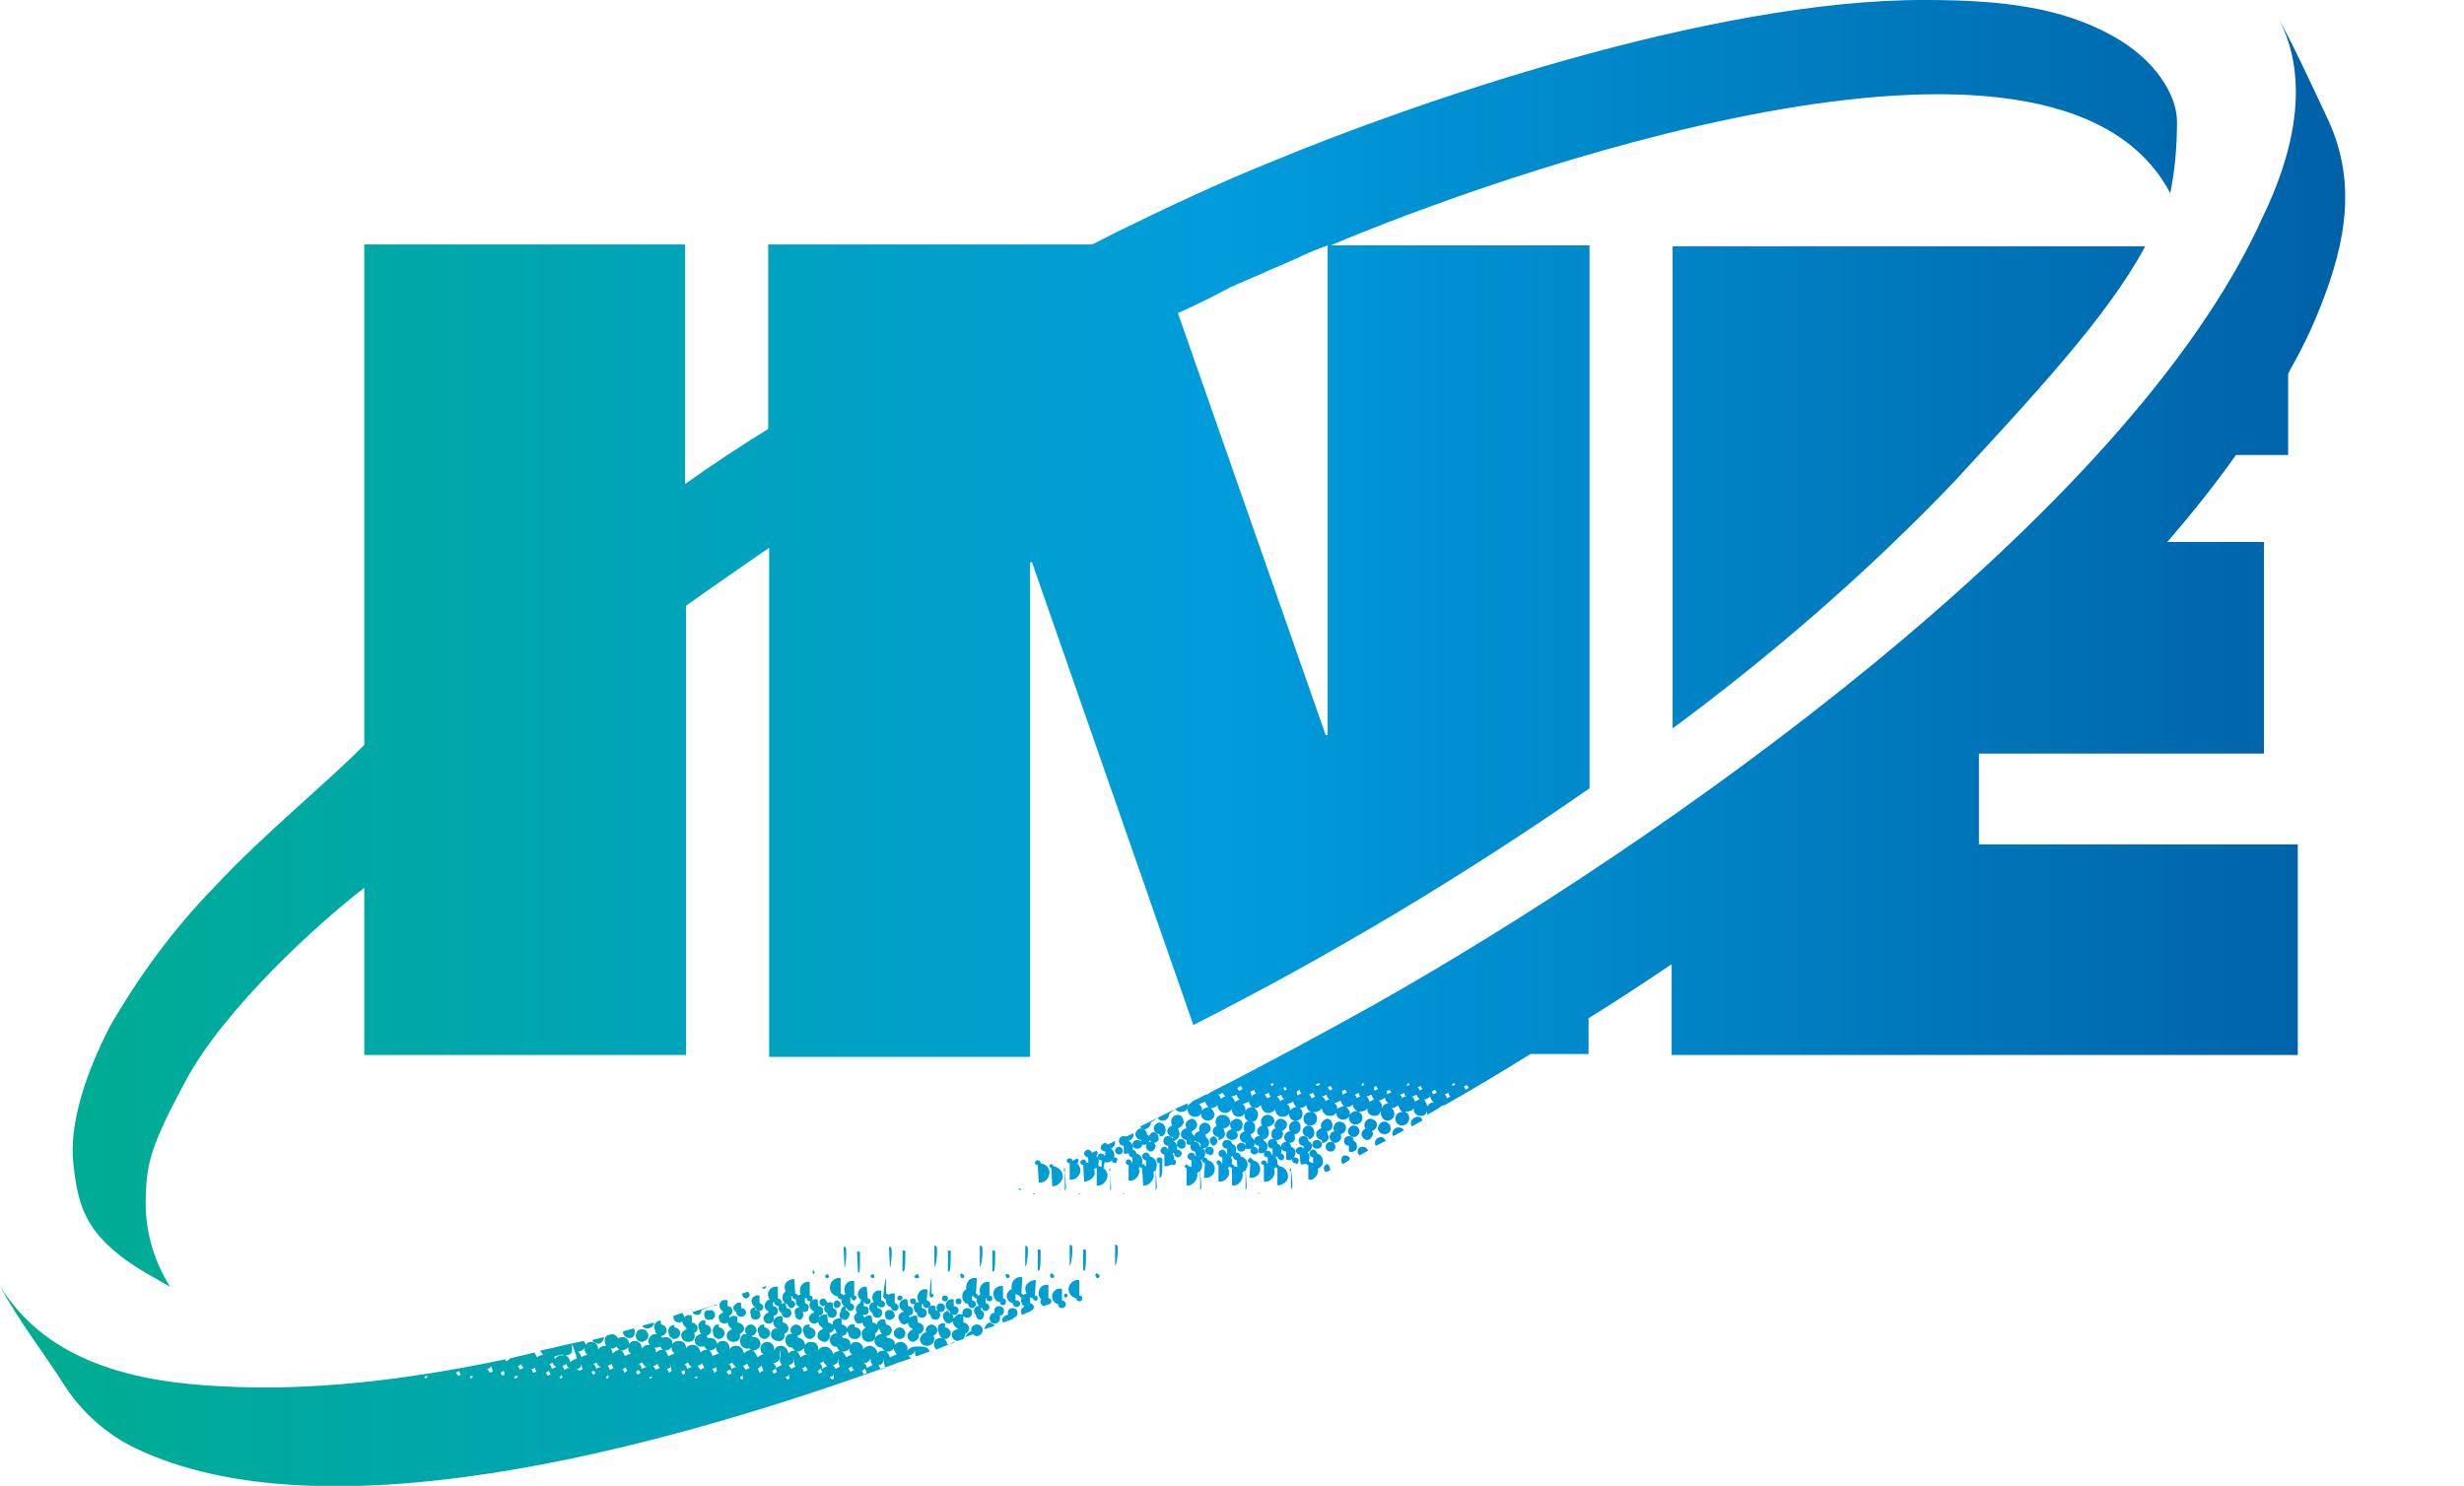 <?xml version="1.0" encoding="utf-8"?>
<!-- Generator: Adobe Illustrator 23.0.1, SVG Export Plug-In . SVG Version: 6.00 Build 0)  -->
<svg version="1.1" id="Capa_1" xmlns="http://www.w3.org/2000/svg" xmlns:xlink="http://www.w3.org/1999/xlink" x="0px" y="0px"
	 viewBox="0 0 255 153.8" style="enable-background:new 0 0 255 153.8;" xml:space="preserve">
<style type="text/css">
	.st0{fill:url(#SVGID_1_);}
	.st1{display:none;}
	.st2{display:none;fill-rule:evenodd;clip-rule:evenodd;}
	.st3{display:none;fill-rule:evenodd;clip-rule:evenodd;fill:#FFFFFF;}
</style>
<g id="Foreground">
	
		<linearGradient id="SVGID_1_" gradientUnits="userSpaceOnUse" x1="6.000000e-02" y1="70.938" x2="242.771" y2="70.938" gradientTransform="matrix(1 0 0 -1 -6.000000e-02 147.87)">
		<stop  offset="0" style="stop-color:#00AD8E"/>
		<stop  offset="0.52" style="stop-color:#009CDC"/>
		<stop  offset="1" style="stop-color:#0061A7"/>
	</linearGradient>
	<path class="st0" d="M105.4,123.1c0-0.1,0.1-0.1,0.3,0C105.7,123.2,105.6,123.2,105.4,123.1z M106.9,123.6c0-0.1,0-0.1,0.2,0
		S107,123.6,106.9,123.6L106.9,123.6z M111.6,123.6c0,0,0-0.1,0.2,0S111.7,123.6,111.6,123.6L111.6,123.6z M116.2,123.6
		c0-0.1,0-0.1,0.2,0C116.4,123.5,116.4,123.6,116.2,123.6L116.2,123.6z M120.9,123.6c0-0.1,0-0.1,0.2,0c0,0-0.1,0-0.2-0.1V123.6z
		 M125.5,123.6c0-0.1,0-0.1,0.2,0c0-0.1-0.1,0-0.2-0.1V123.6z M130.2,123.6c0-0.1,0.1-0.1,0.2,0c0-0.1-0.1,0-0.2-0.2V123.6z
		 M131.2,116.8c-0.4,0-0.7-0.3-0.7-0.7c0-0.4,0.3-0.7,0.7-0.7c0.4,0,0.7,0.3,0.7,0.7c0,0,0,0,0,0c-0.1,0.3-0.4,0.5-0.7,0.5
		L131.2,116.8z M126.5,116.8c-0.4,0-0.7-0.3-0.7-0.7l0,0c0-0.4,0.3-0.7,0.7-0.7c0.4,0,0.7,0.2,0.8,0.6s-0.2,0.7-0.6,0.8
		C126.6,116.8,126.6,116.8,126.5,116.8z M121.9,116.8c-0.4,0-0.7-0.3-0.7-0.7c0-0.4,0.3-0.7,0.7-0.7c0.4,0,0.6,0.4,0.6,0.8
		C122.4,116.5,122.2,116.7,121.9,116.8z M141.9,117.1c-0.4,0-0.7-0.3-0.7-0.6c0-0.4,0.3-0.7,0.6-0.7c0.4,0,0.7,0.3,0.7,0.6
		c0,0,0,0,0,0C142.5,116.7,142.3,117,141.9,117.1L141.9,117.1z M137.3,117.1c-0.4,0-0.6-0.3-0.6-0.6c0,0,0,0,0,0
		c0-0.3,0.3-0.6,0.6-0.7c0,0,0,0,0,0c0.4,0,0.6,0.3,0.6,0.7S137.6,117.1,137.3,117.1z M132.6,117.1c-0.4,0-0.7-0.3-0.7-0.6
		s0.3-0.7,0.6-0.7c0.4,0,0.7,0.3,0.7,0.6c0,0,0,0,0,0C133.2,116.7,132.9,117,132.6,117.1C132.6,117,132.6,117,132.6,117.1
		L132.6,117.1z M127.9,117.1c-0.4,0-0.6-0.4-0.6-0.7c0-0.3,0.3-0.5,0.6-0.6c0.4,0,0.7,0.2,0.7,0.6c0,0.4-0.2,0.7-0.6,0.7
		C128,117.1,128,117.1,127.9,117.1z M123.3,117.1c-0.4,0-0.6-0.4-0.6-0.7c0-0.3,0.3-0.5,0.6-0.6c0.4,0,0.6,0.4,0.6,0.7
		C123.8,116.8,123.6,117,123.3,117.1z M143.3,117.4c-0.4,0-0.7-0.3-0.7-0.6s0.3-0.7,0.6-0.7c0.4,0,0.7,0.3,0.7,0.6c0,0,0,0,0,0
		C144,117.1,143.7,117.4,143.3,117.4L143.3,117.4z M138.7,117.4c-0.4,0-0.7-0.3-0.7-0.6c0-0.4,0.3-0.7,0.6-0.7
		c0.4,0,0.7,0.3,0.7,0.6c0,0,0,0,0,0C139.3,117.1,139,117.4,138.7,117.4L138.7,117.4z M134,117.4c-0.3,0-0.6-0.3-0.6-0.7
		c0-0.4,0.3-0.6,0.6-0.7c0.4,0,0.6,0.3,0.6,0.7S134.3,117.4,134,117.4z M124.7,117.4c-0.3,0-0.6-0.2-0.6-0.5c0,0,0-0.1,0-0.1
		c0-0.3,0.3-0.6,0.6-0.6s0.6,0.3,0.6,0.6C125.3,117.1,125,117.4,124.7,117.4z M129.3,117.4c-0.4,0-0.6-0.3-0.6-0.7s0.3-0.7,0.6-0.7
		s0.6,0.3,0.6,0.7S129.7,117.4,129.3,117.4z M120,117.4c-0.3,0-0.6-0.3-0.6-0.6s0.3-0.6,0.6-0.6c0.3,0,0.6,0.3,0.6,0.6
		c0.1,0.3,0,0.6-0.3,0.8c-0.1,0-0.2,0-0.3,0L120,117.4z M140.1,117.7c-0.3,0-0.6-0.3-0.6-0.6c0-0.3,0.3-0.6,0.6-0.6
		c0.3,0,0.6,0.3,0.6,0.6C140.7,117.4,140.4,117.7,140.1,117.7z M135.4,117.7c-0.3,0-0.6-0.3-0.6-0.6c0-0.3,0.3-0.6,0.6-0.6
		c0.3,0,0.6,0.3,0.6,0.6l0,0c0.1,0.3-0.1,0.7-0.4,0.8c-0.1,0-0.1,0-0.2,0L135.4,117.7z M130.7,117.7c-0.3,0-0.6-0.3-0.6-0.6
		c0-0.3,0.3-0.6,0.6-0.6c0.3,0,0.6,0.3,0.6,0.6c0.1,0.3-0.1,0.7-0.4,0.8c-0.1,0-0.2,0-0.2,0L130.7,117.7z M126.1,117.7
		c-0.3,0-0.6-0.3-0.6-0.6s0.3-0.6,0.6-0.6c0.3,0,0.6,0.3,0.6,0.6c0.2,0.3,0,0.7-0.3,0.8c-0.1,0.1-0.2,0.1-0.3,0.1L126.1,117.7z
		 M121.4,117.7c-0.3,0-0.6-0.3-0.6-0.6c0-0.3,0.3-0.6,0.6-0.6c0.3,0,0.6,0.3,0.6,0.6c0.2,0.3,0,0.7-0.3,0.9
		c-0.1,0.1-0.2,0.1-0.4,0.1L121.4,117.7z M141.5,118c-0.3,0-0.6-0.3-0.6-0.6c0-0.3,0.3-0.6,0.6-0.6s0.6,0.3,0.6,0.6
		C142,117.7,141.8,118,141.5,118z M136.8,118c-0.3,0-0.6-0.3-0.6-0.6c0-0.3,0.3-0.6,0.6-0.6s0.6,0.3,0.6,0.6
		c0.2,0.3,0.1,0.6-0.2,0.8c-0.1,0.1-0.3,0.1-0.4,0.1L136.8,118z M132.1,118c-0.3,0-0.6-0.3-0.5-0.7c0-0.3,0.2-0.5,0.5-0.5
		c0.3,0,0.6,0.2,0.7,0.5c0,0.3-0.2,0.6-0.5,0.7C132.2,118,132.2,118,132.1,118z M127.5,118c-0.3,0-0.6-0.2-0.6-0.5c0,0,0,0,0,0
		c0-0.3,0.3-0.6,0.6-0.6c0.3,0,0.6,0.3,0.6,0.6S127.8,118,127.5,118C127.5,118,127.5,118,127.5,118z M122.8,118
		c-0.3,0-0.6-0.3-0.6-0.6s0.3-0.6,0.6-0.6s0.6,0.3,0.6,0.6v0c0.3,0.2,0.4,0.5,0.2,0.8c-0.2,0.3-0.5,0.4-0.8,0.2l0,0L122.8,118z
		 M118.1,118c-0.3,0-0.6-0.3-0.6-0.6c0-0.3,0.3-0.6,0.6-0.6c0.3,0,0.6,0.3,0.6,0.6c0.3,0.2,0.4,0.5,0.2,0.8
		c-0.2,0.3-0.5,0.4-0.8,0.2l0,0L118.1,118z M138.2,118.3c-0.3,0-0.5-0.2-0.6-0.5c0,0,0,0,0-0.1c0-0.3,0.2-0.6,0.6-0.6
		c0.3,0,0.6,0.2,0.6,0.6C138.8,118,138.5,118.3,138.2,118.3C138.2,118.3,138.2,118.3,138.2,118.3z M133.5,118.3
		c-0.3,0-0.6-0.2-0.6-0.6c0-0.3,0.3-0.6,0.6-0.6c0.3,0,0.5,0.2,0.5,0.6C134.1,118,133.8,118.3,133.5,118.3z M128.9,118.3
		c-0.3,0-0.5-0.2-0.6-0.5c0,0,0,0,0-0.1c0-0.3,0.2-0.5,0.5-0.6c0,0,0,0,0.1,0c0.3,0,0.5,0.2,0.6,0.5c0,0,0,0,0,0.1
		c0.3,0.2,0.4,0.5,0.3,0.9c-0.2,0.3-0.5,0.4-0.9,0.3L128.9,118.3z M124.2,118.3c-0.3,0-0.6-0.2-0.6-0.6c0-0.3,0.2-0.6,0.6-0.6
		c0.3,0,0.6,0.2,0.6,0.6c0,0,0,0,0,0c0.3,0.2,0.4,0.5,0.3,0.8s-0.5,0.4-0.8,0.3l0,0L124.2,118.3z M119.5,118.3
		c-0.3,0-0.5-0.2-0.6-0.5c0,0,0,0,0,0c0-0.3,0.2-0.6,0.5-0.6c0,0,0,0,0,0c0.3,0,0.5,0.3,0.5,0.6C120,118,119.8,118.2,119.5,118.3z
		 M139.6,118.6c-0.3,0-0.5-0.2-0.5-0.5s0.2-0.5,0.5-0.5s0.5,0.2,0.5,0.5l0,0c0.3,0.1,0.4,0.5,0.3,0.8c-0.1,0.3-0.5,0.4-0.8,0.3
		L139.6,118.6z M134.9,118.6c-0.3,0-0.5-0.2-0.5-0.5c0-0.3,0.2-0.5,0.5-0.5c0.3,0,0.5,0.2,0.5,0.5c0.3,0.1,0.5,0.5,0.3,0.8
		c-0.1,0.3-0.5,0.5-0.8,0.3l0,0L134.9,118.6z M130.3,118.6c-0.3,0-0.5-0.2-0.5-0.5c0-0.3,0.2-0.5,0.5-0.5c0.3,0,0.5,0.2,0.5,0.5
		c0.3,0.1,0.5,0.5,0.3,0.9c-0.1,0.3-0.5,0.5-0.9,0.3L130.3,118.6z M125.6,118.6c-0.3-0.1-0.4-0.4-0.4-0.6c0-0.2,0.2-0.3,0.4-0.4
		c0.3,0.1,0.4,0.4,0.4,0.6C125.9,118.4,125.8,118.5,125.6,118.6z M120.9,118.6c-0.3,0-0.5-0.2-0.5-0.5s0.2-0.5,0.5-0.5
		c0.3,0,0.5,0.2,0.5,0.5l0,0c0.3,0.1,0.5,0.5,0.4,0.9c-0.1,0.3-0.5,0.5-0.9,0.4L120.9,118.6z M116.3,118.6c-0.3,0-0.5-0.2-0.5-0.5
		c0-0.3,0.2-0.5,0.5-0.5c0.3,0,0.5,0.2,0.5,0.5c0,0,0,0,0,0c0.4,0.2,0.5,0.6,0.4,0.9s-0.6,0.5-0.9,0.4l0,0L116.3,118.6z
		 M136.3,118.9c-0.3,0-0.5-0.2-0.5-0.4c0,0,0,0,0,0c0-0.3,0.2-0.5,0.5-0.5c0.3,0,0.5,0.2,0.5,0.5
		C136.8,118.7,136.6,118.9,136.3,118.9z M131.7,118.9c-0.3,0-0.5-0.2-0.5-0.5s0.2-0.5,0.5-0.5c0.3,0,0.5,0.2,0.5,0.5
		c0.4,0.1,0.5,0.5,0.4,0.9c-0.1,0.4-0.5,0.5-0.9,0.4l0,0L131.7,118.9z M127,118.9c-0.3,0-0.5-0.2-0.5-0.4c0,0,0,0,0,0
		c0-0.3,0.2-0.5,0.4-0.5c0,0,0,0,0.1,0c0.3,0,0.5,0.2,0.5,0.4c0,0,0,0,0,0c0.4,0.1,0.5,0.5,0.4,0.9s-0.5,0.5-0.9,0.4L127,118.9z
		 M122.3,118.9c-0.2,0-0.5-0.2-0.5-0.4c0,0,0-0.1,0-0.1c0-0.3,0.2-0.5,0.4-0.5c0,0,0,0,0,0c0.3,0,0.5,0.2,0.5,0.5
		S122.6,118.9,122.3,118.9L122.3,118.9z M117.7,118.9c-0.3,0-0.5-0.2-0.5-0.4c0,0,0,0,0,0c0-0.3,0.2-0.5,0.5-0.5
		c0.3,0,0.5,0.2,0.5,0.5C118.2,118.7,118,118.9,117.7,118.9C117.7,118.9,117.7,118.9,117.7,118.9z M133.1,119.2
		c-0.3,0-0.5-0.2-0.5-0.5s0.2-0.5,0.5-0.5c0.3,0,0.5,0.2,0.5,0.5c0.4,0.1,0.6,0.5,0.4,0.9c-0.1,0.4-0.5,0.6-0.9,0.4L133.1,119.2z
		 M137.7,119.2c-0.3,0-0.5-0.2-0.5-0.5c0-0.3,0.2-0.5,0.5-0.5c0.3,0,0.5,0.2,0.5,0.5C138.2,119,138,119.2,137.7,119.2z M128.4,119.2
		c-0.3,0-0.4-0.3-0.4-0.5c0-0.2,0.2-0.4,0.4-0.4c0.3,0,0.5,0.1,0.5,0.4s-0.1,0.5-0.4,0.5C128.5,119.2,128.5,119.2,128.4,119.2z
		 M123.7,119.2c-0.2,0-0.4-0.1-0.5-0.4c0,0,0,0,0-0.1c0-0.2,0.1-0.4,0.4-0.5c0,0,0.1,0,0.1,0c0.2,0,0.4,0.2,0.5,0.4c0,0,0,0,0,0.1
		c0.4,0.1,0.6,0.5,0.5,0.9c-0.1,0.4-0.5,0.6-0.9,0.5L123.7,119.2z M119.1,119.2c-0.2,0-0.4-0.2-0.5-0.4c0,0,0,0,0-0.1
		c0-0.2,0.1-0.4,0.4-0.5c0,0,0,0,0.1,0c0.3,0,0.5,0.2,0.5,0.5C119.5,119,119.3,119.2,119.1,119.2
		C119.1,119.2,119.1,119.2,119.1,119.2z M114.4,119.2c-0.2,0-0.5-0.2-0.5-0.4c0,0,0,0,0,0c0-0.2,0.2-0.4,0.4-0.5c0,0,0,0,0,0
		c0.2,0,0.4,0.2,0.5,0.4c0,0,0,0,0,0.1c0.4,0.1,0.6,0.6,0.5,1s-0.6,0.6-1,0.5L114.4,119.2z M134.5,119.5c-0.2,0-0.4-0.2-0.4-0.4
		c0,0,0,0,0,0c0-0.2,0.3-0.4,0.5-0.4c0.2,0,0.3,0.2,0.4,0.4c0.4,0.1,0.6,0.5,0.5,0.9c-0.1,0.4-0.5,0.6-0.9,0.5L134.5,119.5z
		 M129.8,119.5c-0.2,0-0.4-0.2-0.4-0.4s0.2-0.4,0.4-0.4c0.2,0,0.4,0.2,0.4,0.4S130.1,119.5,129.8,119.5L129.8,119.5z M125.1,119.5
		c-0.2,0-0.4-0.2-0.4-0.4c0,0,0,0,0,0c0-0.2,0.2-0.4,0.4-0.4c0,0,0,0,0,0c0.2,0,0.5,0.1,0.5,0.4c0,0.2-0.1,0.5-0.4,0.5
		C125.2,119.5,125.2,119.5,125.1,119.5z M120.5,119.5c-0.2,0-0.4-0.2-0.4-0.4s0.2-0.4,0.4-0.4s0.4,0.2,0.4,0.4c0,0,0,0,0,0
		c0.4,0.1,0.7,0.6,0.6,1c-0.1,0.4-0.6,0.7-1,0.6l0,0L120.5,119.5z M115.8,119.5c-0.2,0-0.4-0.2-0.4-0.4c0,0,0,0,0,0
		c0-0.2,0.2-0.4,0.4-0.4s0.4,0.2,0.4,0.4S116.1,119.5,115.8,119.5C115.8,119.5,115.8,119.5,115.8,119.5z M135.9,119.8
		c-0.2,0-0.4-0.2-0.4-0.4c0-0.2,0.2-0.4,0.4-0.4c0.2,0,0.4,0.2,0.4,0.4c0,0,0,0,0,0c0.4,0.1,0.7,0.5,0.6,1c-0.1,0.4-0.5,0.7-1,0.6
		L135.9,119.8z M131.2,119.8c-0.2,0-0.4-0.1-0.4-0.3c0,0,0,0,0,0c0-0.2,0.2-0.4,0.4-0.4c0.2,0,0.4,0.2,0.4,0.4c0,0,0,0,0,0
		c0.4,0.1,0.7,0.6,0.6,1c-0.1,0.4-0.6,0.7-1,0.6L131.2,119.8z M126.5,119.8c-0.2,0-0.4-0.2-0.4-0.4c0-0.2,0.2-0.4,0.4-0.4
		c0.2,0,0.4,0.2,0.4,0.4c0.4,0.1,0.7,0.6,0.6,1c-0.1,0.4-0.6,0.7-1,0.6L126.5,119.8z M121.9,119.8c-0.2,0-0.4-0.2-0.4-0.4
		c0-0.2,0.2-0.4,0.4-0.4c0.2,0,0.4,0.2,0.4,0.4C122.3,119.6,122.1,119.8,121.9,119.8z M117.2,119.8c-0.2,0-0.4-0.2-0.4-0.4
		c0-0.2,0.2-0.4,0.4-0.4c0.2,0,0.4,0.2,0.4,0.4c0.5,0.1,0.7,0.6,0.6,1c-0.1,0.5-0.6,0.7-1,0.6L117.2,119.8z M112.6,119.8
		c-0.2,0-0.4-0.2-0.4-0.4s0.2-0.4,0.4-0.4s0.4,0.2,0.4,0.4l0,0c0.5,0.1,0.8,0.6,0.7,1c-0.1,0.5-0.6,0.8-1,0.7l0,0L112.6,119.8z
		 M132.6,120.1c-0.2,0-0.3-0.2-0.4-0.3c0-0.2,0.2-0.4,0.4-0.4c0.2,0,0.3,0.2,0.3,0.4C132.9,119.9,132.8,120.1,132.6,120.1z
		 M128,120.1c-0.2,0-0.4-0.2-0.4-0.4s0.2-0.4,0.4-0.4s0.4,0.2,0.4,0.4c0.5,0.1,0.8,0.6,0.7,1c-0.1,0.5-0.6,0.8-1,0.7L128,120.1z
		 M123.3,120.1c-0.2,0-0.4-0.2-0.4-0.4s0.2-0.4,0.4-0.4l0,0c0.2,0,0.4,0.2,0.4,0.4c0.5,0.1,0.8,0.6,0.7,1.1s-0.6,0.8-1.1,0.7
		L123.3,120.1z M118.6,120.1c-0.2,0-0.4-0.2-0.4-0.4s0.2-0.4,0.4-0.4c0.2,0,0.4,0.2,0.4,0.4c0.5,0.1,0.8,0.6,0.7,1.1
		c-0.1,0.5-0.6,0.8-1.1,0.7L118.6,120.1z M114,120.1c-0.2,0-0.4-0.1-0.4-0.3c0-0.2,0.1-0.4,0.3-0.4c0,0,0.1,0,0.1,0
		c0.2,0,0.4,0.3,0.4,0.4s-0.3,1.8-0.4,1.8L114,120.1z M134,120.4c-0.2,0-0.3-0.3-0.3-0.3c0-0.2,0.3-0.3,0.3-0.3
		c0.2,0,0.4,0.1,0.4,0.3c0,0.2-0.1,0.4-0.3,0.4C134.1,120.4,134.1,120.4,134,120.4z M129.4,120.4c-0.2,0-0.3-0.3-0.3-0.3
		s0.3-0.3,0.3-0.3s0.3,0.3,0.3,0.3c0.5,0.1,0.8,0.6,0.7,1.1s-0.6,0.8-1.1,0.7l0,0L129.4,120.4z M120,120.4c-0.2,0-0.3-0.1-0.3-0.3
		c0-0.2,0.1-0.3,0.3-0.3c0.1,0,0.3,0.1,0.3,0.2c0,0,0,0,0,0.1c0,1.7-0.1,1.8-0.3,1.8L120,120.4z M124.7,120.4
		c-0.2,0-0.3-0.3-0.3-0.3c0-0.2,0.3-0.3,0.3-0.3c0.2,0,0.3,0.3,0.3,0.3c0.5,0.1,0.8,0.6,0.7,1.1c-0.1,0.5-0.6,0.8-1.1,0.7
		L124.7,120.4z M115.4,120.4c-0.1,0-0.3-0.1-0.3-0.2c0,0,0,0,0-0.1c0-0.1,0.1-0.3,0.2-0.3c0,0,0,0,0.1,0c0.2,0,0.3,0.2,0.2,0.3
		C115.6,120.3,115.5,120.4,115.4,120.4z M110.7,120.4c-0.2,0-0.3-0.1-0.3-0.2c0-0.2,0.1-0.3,0.2-0.3c0,0,0.1,0,0.1,0
		c0.2,0,0.3,0.1,0.3,0.3c0.5,0.1,0.9,0.6,0.8,1.1s-0.6,0.9-1.1,0.8L110.7,120.4z M135.4,120.6c-0.1,0-0.2-0.1-0.3-0.2c0,0,0,0,0,0
		c0-0.1,0.1-0.2,0.2-0.3c0,0,0,0,0,0c0.1,0,0.2,0.1,0.3,0.2c0,0,0,0,0,0c0.5,0.1,0.9,0.5,0.8,1s-0.5,0.9-1,0.8L135.4,120.6z
		 M130.8,120.6c-0.1,0-0.2-0.1-0.3-0.2c0,0,0,0,0,0c0-0.1,0.1-0.3,0.3-0.3c0.1,0,0.3,0.1,0.3,0.3c0.5,0.1,0.9,0.6,0.8,1.1
		c-0.1,0.5-0.6,0.9-1.1,0.8L130.8,120.6z M126.1,120.6c-0.1,0-0.2-0.2-0.2-0.3c0-0.1,0.1-0.2,0.2-0.2c0.1,0,0.3,0.1,0.3,0.3
		c0.5,0.1,0.9,0.6,0.8,1.1s-0.6,0.9-1.1,0.8L126.1,120.6z M121.4,120.6c-0.1,0-0.3-0.1-0.3-0.3c0-0.1,0.1-0.3,0.3-0.3
		s0.3,0.1,0.3,0.3C121.7,120.5,121.6,120.6,121.4,120.6L121.4,120.6z M116.8,120.6c-0.1,0-0.3-0.1-0.3-0.3c0-0.1,0.1-0.3,0.3-0.3
		c0.1,0,0.3,0.1,0.3,0.3l0,0c0.5,0.1,0.9,0.6,0.8,1.1s-0.6,0.9-1.1,0.8L116.8,120.6z M112.1,120.6c-0.2,0-0.3-0.2-0.3-0.3
		c0-0.1,0.1-0.2,0.3-0.3c0.1,0,0.3,0.1,0.3,0.3c0.5,0.1,0.9,0.6,0.9,1.1s-0.6,0.9-1.1,0.9L112.1,120.6z M107.4,120.6
		c-0.1,0-0.3-0.1-0.3-0.2c0-0.1,0.1-0.3,0.2-0.3c0,0,0.1,0,0.1,0c0.2,0,0.3,0.2,0.3,0.3c0.6,0.1,1,0.6,0.9,1.1
		c-0.1,0.6-0.6,1-1.1,0.9L107.4,120.6z M132.2,120.9c-0.2,0-0.2-0.2-0.2-0.2c0-0.2,0.2-0.2,0.2-0.2s0.2,0.2,0.2,0.2
		c0.6,0.1,0.9,0.6,0.9,1.1s-0.6,0.9-1.1,0.9l0,0L132.2,120.9z M127.5,120.9c-0.2,0-0.2-0.2-0.2-0.2s0.2-0.2,0.2-0.2
		c0.2,0,0.2,0.2,0.2,0.2c0.6,0.1,1,0.6,0.9,1.1c-0.1,0.6-0.6,1-1.1,0.9L127.5,120.9z M118.2,120.9c-0.1,0-0.2,0-0.2-0.2
		s0-0.2,0.2-0.2c0,0,0.1,0,0.1,0c0.1,0,0.2,0.1,0.2,0.2c0,0,0,0,0,0c0.6,0.1,1,0.6,0.9,1.1s-0.6,1-1.1,0.9L118.2,120.9z
		 M122.8,120.9c-0.2,0-0.2-0.2-0.2-0.2s0.2-0.2,0.2-0.2s0.2,0.2,0.2,0.2c0.6,0.1,1,0.6,0.9,1.1s-0.6,1-1.1,0.9L122.8,120.9z
		 M113.5,120.9c-0.1,0-0.2-0.1-0.2-0.2c0,0,0,0,0,0c0-0.1,0.1-0.2,0.2-0.2c0,0,0,0,0,0c0.1,0,0.2,0.1,0.2,0.1c0,0,0,0,0,0.1
		c0.6,0.1,1,0.6,0.9,1.1c-0.1,0.6-0.6,1-1.1,0.9l0,0L113.5,120.9z M108.8,120.9c-0.1,0-0.2-0.1-0.2-0.2c0,0,0,0,0,0
		c0-0.1,0.1-0.2,0.2-0.2c0,0,0,0,0,0c0.1,0,0.2,0.1,0.2,0.2l0,0c0.6,0.1,1,0.6,1,1.1c-0.1,0.6-0.6,1-1.1,1L108.8,120.9z
		 M133.6,121.2c-0.2,0-0.2-0.1,0-0.3c0.2,1.9,0.2,2,0,2.2L133.6,121.2z M128.9,121.2c-0.1,0-0.2-0.1,0-0.3c0.1,1.9,0.2,2,0,2.3
		L128.9,121.2z M124.2,121.2c-0.1,0-0.2-0.1,0-0.3c0.1,2,0.2,2.1,0,2.3L124.2,121.2z M119.6,121.2c-0.1,0-0.2-0.1,0-0.3
		c0.1,2,0.2,2.1,0,2.3L119.6,121.2z M114.9,121.2c-0.1,0-0.2-0.1,0-0.3c0,2,0.2,2.1,0,2.4L114.9,121.2z M110.2,121.2
		c-0.1,0-0.2-0.1,0-0.3c0.1,2,0.2,2.1,0,2.4L110.2,121.2z M115.4,128.9c0-0.1,0-0.1,0.2,0s0,2.1-0.2,2.1L115.4,128.9z M112.1,129.4
		c0-0.1,0.1-0.1,0.3,0c0,2.1-0.1,2.2-0.3,2.1L112.1,129.4z M110.7,128.9c0,0,0-0.1,0.2,0s0,2.1-0.2,2.1L110.7,128.9z M107.4,129.4
		c0-0.1,0.1-0.1,0.3,0c0,2.1-0.1,2.2-0.3,2.1L107.4,129.4z M106.1,129c0,0,0-0.1,0.2,0s0,2.1-0.2,2.1L106.1,129z M102.7,129.5
		c0-0.1,0.1-0.1,0.3,0c0,2.1-0.1,2.2-0.3,2.1L102.7,129.5z M101.4,129c0-0.1,0-0.1,0.2,0s0,2.2-0.2,2.1L101.4,129z M98.1,129.5
		c0-0.1,0.1-0.1,0.3,0c0,2.1-0.1,2.2-0.3,2.1L98.1,129.5z M93.4,129.5c0-0.1,0.1-0.1,0.3,0c0,2.1-0.1,2.2-0.3,2.1L93.4,129.5z
		 M96.7,129c0-0.1,0-0.1,0.2,0s0,2.2-0.2,2.1L96.7,129z M88.7,129.6c0-0.1,0.1-0.1,0.3,0c0,2.1,0,2.2-0.2,2.1L88.7,129.6z M92,129.1
		c0,0,0-0.1,0.2,0s0,2.2-0.1,2.1L92,129.1z M87.3,129.1c0,0,0-0.1,0.2,0s0,2.2-0.1,2.1L87.3,129.1z M67.9,138.1
		c0.4,0,0.7,0.3,0.7,0.7c0,0.4-0.3,0.7-0.7,0.7c-0.4,0-0.7-0.2-0.8-0.6c0-0.4,0.2-0.7,0.6-0.8C67.8,138.1,67.9,138.1,67.9,138.1z
		 M72.6,138.1c0.4,0,0.7,0.3,0.7,0.7c0,0.4-0.4,0.6-0.8,0.6c-0.3,0-0.6-0.3-0.6-0.6C71.9,138.4,72.2,138.1,72.6,138.1L72.6,138.1z
		 M77.3,138.1c0.4,0,0.7,0.3,0.7,0.7c0,0.4-0.2,0.7-0.6,0.8c-0.4,0-0.7-0.2-0.8-0.6c0-0.1,0-0.1,0-0.2
		C76.6,138.4,76.8,138,77.3,138.1L77.3,138.1z M82,138.1c0.4,0,0.7,0.3,0.7,0.7c0,0.4-0.3,0.7-0.7,0.7c-0.4,0-0.7-0.3-0.7-0.7
		c0,0,0,0,0,0C81.2,138.4,81.5,138,82,138.1C81.9,138,81.9,138,82,138.1L82,138.1z M86.6,138.1c0.4,0,0.7,0.3,0.7,0.7
		c0,0.4-0.4,0.6-0.8,0.6c-0.3,0-0.6-0.3-0.6-0.6c-0.1-0.4,0.2-0.7,0.6-0.8c0,0,0,0,0.1,0L86.6,138.1z M91.3,138.1
		c0.4,0,0.6,0.4,0.6,0.8c0,0.3-0.3,0.6-0.6,0.6c-0.4,0-0.7-0.2-0.8-0.6c0-0.4,0.2-0.7,0.6-0.8C91.2,138.1,91.2,138.1,91.3,138.1z
		 M95.9,137.9c0.4,0,0.7,0.2,0.8,0.6c0,0.4-0.2,0.7-0.6,0.8c-0.1,0-0.1,0-0.2,0c-0.4,0-0.7-0.3-0.7-0.7
		C95.3,138.2,95.6,137.9,95.9,137.9z M66.5,137.6c0.4,0,0.6,0.4,0.6,0.7c0,0.3-0.3,0.5-0.6,0.6c-0.4,0-0.7-0.2-0.7-0.6
		c0-0.4,0.2-0.7,0.6-0.7C66.4,137.6,66.5,137.6,66.5,137.6z M71.2,137.6c0.4,0,0.7,0.3,0.7,0.7c0,0.4-0.3,0.6-0.7,0.6
		c-0.4,0-0.7-0.3-0.7-0.7l0,0C70.5,137.9,70.8,137.6,71.2,137.6C71.1,137.6,71.2,137.6,71.2,137.6L71.2,137.6z M75.9,137.6
		c0.4,0,0.7,0.3,0.7,0.7c0,0.4-0.3,0.6-0.7,0.6s-0.7-0.3-0.7-0.6C75.2,137.9,75.5,137.6,75.9,137.6z M80.5,137.6
		c0.4,0,0.6,0.3,0.7,0.6c0,0,0,0,0,0c0,0.4-0.3,0.7-0.7,0.6c-0.4,0-0.7-0.3-0.7-0.6c-0.1-0.3,0.2-0.7,0.5-0.7
		C80.4,137.6,80.5,137.6,80.5,137.6L80.5,137.6z M85.2,137.6c0.4,0,0.6,0.3,0.7,0.6c0,0,0,0,0,0c0,0.4-0.3,0.7-0.6,0.7
		s-0.7-0.3-0.7-0.6C84.6,137.9,84.9,137.6,85.2,137.6C85.2,137.6,85.2,137.6,85.2,137.6z M89.9,137.6c0.4,0,0.7,0.3,0.7,0.7
		c0,0.4-0.3,0.6-0.7,0.6c-0.4,0-0.7-0.3-0.7-0.7l0,0c-0.1-0.3,0.1-0.7,0.5-0.8c0.1,0,0.1,0,0.2,0L89.9,137.6z M94.5,137.6
		c0.4,0,0.6,0.4,0.6,0.7c0,0.3-0.3,0.5-0.6,0.6c-0.4,0-0.6-0.4-0.6-0.7C94,137.9,94.2,137.7,94.5,137.6z M69.8,137.4
		c0.3,0,0.6,0.3,0.6,0.6c0,0.3-0.3,0.6-0.6,0.6c-0.3,0-0.6-0.3-0.6-0.6l0,0c-0.1-0.3,0-0.6,0.3-0.8c0.1,0,0.2-0.1,0.3,0L69.8,137.4z
		 M74.4,137.4c0.3,0,0.6,0.3,0.6,0.6c0,0.3-0.3,0.6-0.6,0.6c-0.3,0-0.6-0.3-0.6-0.6l0,0c-0.1-0.3,0-0.6,0.2-0.8
		c0.1-0.1,0.2-0.1,0.4-0.1L74.4,137.4z M79.1,137.4c0.3,0,0.6,0.3,0.6,0.6c0,0.3-0.3,0.6-0.6,0.6c-0.3,0-0.6-0.3-0.6-0.6l0,0
		c-0.2-0.3-0.1-0.6,0.2-0.8c0.1-0.1,0.2-0.1,0.4-0.1L79.1,137.4z M83.8,137.4c0.3,0,0.6,0.3,0.6,0.6c0,0.3-0.3,0.6-0.6,0.6
		c-0.3,0-0.6-0.3-0.6-0.6l0,0c-0.2-0.3-0.1-0.6,0.1-0.8c0.1-0.1,0.3-0.1,0.5-0.1L83.8,137.4z M88.5,137.4c0.3,0,0.6,0.2,0.6,0.6
		c0,0,0,0,0,0c0,0.3-0.2,0.6-0.6,0.6c0,0,0,0-0.1,0c-0.3,0-0.6-0.2-0.6-0.6c0,0,0,0,0,0c-0.2-0.3-0.2-0.6,0.1-0.8
		c0.1-0.1,0.3-0.2,0.5-0.1L88.5,137.4z M93.1,137.4c0.3,0,0.6,0.3,0.6,0.6c0,0,0,0,0,0c0,0.3-0.2,0.6-0.6,0.6c0,0,0,0,0,0
		c-0.3,0-0.6-0.3-0.6-0.6C92.5,137.7,92.8,137.4,93.1,137.4L93.1,137.4L93.1,137.4z M97.8,137.4c0.3,0,0.6,0.3,0.6,0.6
		c0,0.3-0.3,0.6-0.6,0.6c-0.3,0-0.6-0.3-0.6-0.6c-0.2-0.3-0.2-0.6,0-0.9c0.2-0.1,0.4-0.2,0.6-0.1L97.8,137.4z M68.4,137.1
		c0.3,0,0.6,0.3,0.6,0.6c0,0.3-0.3,0.6-0.6,0.6c-0.3,0-0.6-0.3-0.6-0.6l0,0c-0.2-0.3-0.1-0.7,0.2-0.9c0.1-0.1,0.3-0.1,0.4-0.1
		L68.4,137.1z M73,137.1c0.3,0,0.6,0.3,0.6,0.6c0,0.3-0.3,0.6-0.6,0.6c-0.3,0-0.6-0.3-0.6-0.6c-0.2-0.3-0.2-0.7,0.1-0.9
		c0.1-0.1,0.3-0.2,0.5-0.1L73,137.1z M77.7,137.1c0.3,0,0.6,0.3,0.6,0.6c0,0.3-0.3,0.6-0.6,0.6c-0.3,0-0.6-0.3-0.6-0.6
		C77.1,137.4,77.4,137.1,77.7,137.1L77.7,137.1L77.7,137.1z M82.4,137.1c0.3,0,0.6,0.3,0.6,0.6c0,0.3-0.3,0.6-0.6,0.6
		c-0.3,0-0.6-0.3-0.6-0.6C81.8,137.4,82.1,137.1,82.4,137.1L82.4,137.1z M91.7,137.1c0.3,0,0.6,0.3,0.6,0.6s-0.3,0.6-0.6,0.6
		c-0.3,0-0.6-0.3-0.6-0.6c0,0,0,0,0,0c-0.3-0.2-0.4-0.5-0.3-0.8c0.2-0.3,0.5-0.4,0.8-0.3l0,0L91.7,137.1z M87.1,137.1
		c0.3,0,0.6,0.3,0.6,0.6c0,0.3-0.3,0.6-0.6,0.6c-0.3,0-0.6-0.3-0.6-0.6c-0.3-0.2-0.4-0.6-0.3-0.9c0.2-0.3,0.6-0.4,0.9-0.3l0,0
		L87.1,137.1z M96.4,137.1c0.3,0,0.6,0.3,0.6,0.6s-0.3,0.6-0.6,0.6c0,0,0,0,0,0c-0.3,0-0.6-0.3-0.6-0.6S96.1,137.1,96.4,137.1
		C96.4,137.1,96.4,137.1,96.4,137.1z M101.1,137.1c0.3,0,0.6,0.2,0.6,0.6c0,0,0,0,0,0c0,0.3-0.3,0.6-0.6,0.6c-0.3,0-0.6-0.3-0.6-0.6
		C100.5,137.4,100.7,137.1,101.1,137.1L101.1,137.1z M71.6,136.9c0.3,0,0.6,0.3,0.6,0.6S72,138,71.6,138c-0.3,0-0.6-0.3-0.6-0.6l0,0
		c-0.3-0.2-0.5-0.5-0.3-0.9c0.2-0.3,0.5-0.5,0.9-0.3L71.6,136.9z M76.3,136.9c0.3,0,0.6,0.2,0.7,0.5s-0.2,0.6-0.5,0.7
		c-0.1,0-0.1,0-0.2,0c-0.3,0-0.6-0.3-0.6-0.6c-0.3-0.2-0.5-0.5-0.3-0.9s0.5-0.5,0.9-0.3L76.3,136.9z M81,136.9
		c0.3,0,0.6,0.3,0.6,0.6c0,0.3-0.3,0.6-0.6,0.6c-0.3,0-0.6-0.3-0.6-0.6c0,0,0,0,0,0c-0.3-0.2-0.5-0.6-0.3-0.9s0.6-0.5,0.9-0.3
		L81,136.9z M85.7,136.9c0.3,0,0.6,0.3,0.6,0.6S86,138,85.7,138c-0.3,0-0.6-0.3-0.6-0.6l0,0c-0.4-0.2-0.5-0.6-0.4-0.9
		c0.2-0.4,0.6-0.5,0.9-0.4L85.7,136.9z M90.3,136.9c0.3,0,0.6,0.3,0.6,0.6s-0.3,0.6-0.6,0.6c-0.3,0-0.6-0.3-0.6-0.6l0,0
		c-0.4-0.2-0.5-0.6-0.4-0.9c0.2-0.4,0.6-0.5,0.9-0.4l0,0L90.3,136.9z M95,136.9c0.3,0,0.6,0.3,0.6,0.6c0,0.3-0.3,0.6-0.6,0.6
		c-0.4,0-0.6-0.4-0.6-0.6c-0.4-0.1-0.5-0.6-0.4-0.9s0.6-0.5,0.9-0.4L95,136.9z M99.7,136.9c0.3,0,0.6,0.3,0.6,0.6
		c0,0.3-0.3,0.6-0.6,0.6c-0.3,0-0.6-0.3-0.6-0.6c-0.4-0.2-0.6-0.6-0.4-1c0.2-0.4,0.6-0.6,1-0.4L99.7,136.9z M74.9,135.9
		c0.3,0,0.6,0.2,0.6,0.5c0,0,0,0,0,0c0,0.3-0.2,0.6-0.5,0.6s-0.6-0.2-0.6-0.5c0,0,0,0,0,0C74.3,136.1,74.6,135.9,74.9,135.9
		C74.9,135.9,74.9,135.9,74.9,135.9z M79.5,135.9c0.3,0,0.6,0.2,0.6,0.5s-0.2,0.6-0.5,0.6c0,0-0.1,0-0.1,0c-0.3,0-0.5-0.3-0.5-0.6
		C79.1,136.1,79.3,135.9,79.5,135.9z M84.2,135.9c0.3,0,0.6,0.2,0.6,0.5s-0.2,0.6-0.5,0.6c0,0-0.1,0-0.1,0c-0.3,0-0.5-0.3-0.5-0.6
		C83.8,136.1,84,135.9,84.2,135.9z M88.9,135.9c0.3,0,0.5,0.3,0.6,0.6c0,0.3-0.3,0.5-0.6,0.5c-0.3,0-0.4-0.2-0.5-0.5
		c-0.1-0.3,0.2-0.6,0.5-0.7c0,0,0.1,0,0.1,0L88.9,135.9z M93.6,135.9c0.3,0,0.5,0.3,0.6,0.6c0,0.3-0.3,0.5-0.6,0.6
		c-0.3,0-0.5-0.3-0.6-0.6c-0.1-0.3,0.1-0.6,0.4-0.7c0,0,0.1,0,0.1,0L93.6,135.9z M98.2,135.9c0.3,0,0.5,0.3,0.5,0.6
		c0,0.3-0.2,0.4-0.5,0.5c-0.3,0-0.5-0.3-0.6-0.6c-0.1-0.3,0.1-0.6,0.4-0.7c0.1,0,0.1,0,0.2,0V135.9z M102.9,135.9
		c0.3,0,0.6,0.2,0.6,0.5s-0.2,0.6-0.5,0.6c0,0-0.1,0-0.1,0c-0.3,0-0.5-0.3-0.5-0.6C102.5,136.1,102.6,135.9,102.9,135.9z
		 M73.5,135.6c0.3,0,0.5,0.2,0.5,0.5c0,0.3-0.2,0.5-0.5,0.5l0,0c-0.3,0.1-0.6-0.1-0.6-0.4c-0.1-0.3,0.1-0.6,0.4-0.6
		C73.3,135.7,73.4,135.7,73.5,135.6L73.5,135.6z M78.2,135.6c0.3,0,0.5,0.2,0.5,0.5c0,0.3-0.2,0.5-0.5,0.5c-0.3,0-0.5-0.2-0.5-0.5
		c0,0,0,0,0,0c-0.1-0.3-0.1-0.6,0.2-0.7c0.1-0.1,0.2-0.1,0.3-0.1L78.2,135.6z M82.8,135.6c0.3,0.1,0.4,0.4,0.3,0.7
		c-0.1,0.2-0.2,0.3-0.3,0.3c-0.3,0-0.5-0.2-0.5-0.5l0,0c-0.1-0.3-0.1-0.6,0.2-0.7c0.1-0.1,0.2-0.1,0.3-0.1L82.8,135.6z M87.5,135.6
		c0.3,0.1,0.5,0.3,0.4,0.6c-0.1,0.3-0.3,0.5-0.6,0.4c-0.3-0.1-0.5-0.3-0.4-0.6c0-0.1,0-0.1,0.1-0.2c0-0.3,0.2-0.6,0.5-0.6
		c0,0,0,0,0.1,0L87.5,135.6z M92.2,135.6c0.3,0.1,0.4,0.4,0.4,0.6c0,0.2-0.2,0.3-0.4,0.4c-0.3,0.1-0.6-0.1-0.6-0.4
		c-0.1-0.3,0.1-0.6,0.4-0.6C92,135.6,92.1,135.6,92.2,135.6z M96.8,135.6c0.3,0,0.5,0.2,0.5,0.5c0,0.3-0.2,0.5-0.5,0.5
		c-0.3,0-0.5-0.2-0.5-0.5c-0.3-0.1-0.3-0.5-0.2-0.7c0.1-0.3,0.5-0.3,0.7-0.2L96.8,135.6z M101.5,135.6c0.3,0.1,0.4,0.4,0.3,0.7
		c-0.1,0.2-0.2,0.3-0.3,0.3c-0.3,0-0.5-0.2-0.5-0.5l0,0c-0.2-0.2-0.3-0.5-0.1-0.7c0.1-0.2,0.4-0.3,0.7-0.2L101.5,135.6z M76.7,135.4
		c0.3,0,0.5,0.2,0.5,0.4c0,0,0,0,0,0c0,0.3-0.2,0.5-0.5,0.5s-0.5-0.2-0.5-0.5l0,0c-0.3-0.1-0.4-0.5-0.2-0.7s0.5-0.4,0.7-0.2
		L76.7,135.4z M81.4,135.4c0.3,0,0.5,0.2,0.5,0.5c0,0.3-0.2,0.5-0.5,0.5c-0.3,0-0.5-0.2-0.5-0.5c0,0,0,0,0,0
		c-0.3-0.1-0.4-0.5-0.3-0.7s0.5-0.4,0.7-0.3L81.4,135.4z M86.1,135.4c0.3,0,0.5,0.2,0.5,0.5c0,0,0,0,0,0c0,0.3-0.2,0.5-0.5,0.5
		s-0.5-0.2-0.5-0.5l0,0c-0.3-0.1-0.4-0.5-0.2-0.8c0.1-0.3,0.5-0.4,0.8-0.2V135.4z M90.8,135.4c0.3,0,0.5,0.2,0.5,0.5
		s-0.2,0.5-0.5,0.5c-0.3,0-0.5-0.2-0.5-0.5c0,0,0,0,0,0c-0.3-0.1-0.4-0.5-0.3-0.8c0.1-0.3,0.5-0.4,0.8-0.3l0,0V135.4z M95.4,135.4
		c0.3,0,0.5,0.2,0.5,0.5l0,0c0,0.3-0.2,0.5-0.5,0.5s-0.5-0.2-0.5-0.5l0,0c-0.3-0.1-0.4-0.5-0.3-0.8s0.5-0.4,0.8-0.3L95.4,135.4z
		 M100.1,135.4c0.3,0,0.5,0.2,0.5,0.5c0,0.3-0.2,0.5-0.5,0.5c-0.3,0-0.5-0.2-0.5-0.5S99.8,135.4,100.1,135.4L100.1,135.4z
		 M104.8,135.4c0.3,0,0.5,0.2,0.5,0.5s-0.2,0.5-0.5,0.5s-0.5-0.2-0.5-0.5S104.5,135.4,104.8,135.4z M75.3,135.2
		c0.3,0,0.5,0.2,0.5,0.5c0,0.3-0.2,0.5-0.5,0.5c-0.3,0-0.5-0.2-0.5-0.5c-0.3-0.1-0.4-0.5-0.3-0.8s0.5-0.4,0.8-0.3L75.3,135.2z
		 M80,135.2c0.3,0,0.5,0.2,0.5,0.5c0,0.3-0.2,0.5-0.5,0.5s-0.5-0.2-0.5-0.5c0,0,0,0,0,0c-0.3-0.1-0.5-0.5-0.3-0.8
		c0.1-0.3,0.5-0.5,0.8-0.3L80,135.2z M84.7,135.2c0.3,0,0.5,0.2,0.5,0.5c0,0.3-0.2,0.5-0.5,0.5c-0.3,0-0.5-0.2-0.5-0.5
		c-0.3-0.1-0.5-0.5-0.4-0.8c0.1-0.3,0.5-0.5,0.8-0.4l0,0L84.7,135.2z M89.4,135.2c0.3,0,0.5,0.1,0.5,0.4s-0.1,0.5-0.4,0.5
		c0,0-0.1,0-0.1,0c-0.3,0.1-0.7-0.1-0.8-0.4c-0.1-0.3,0.1-0.7,0.4-0.8c0-0.2,0.2-0.4,0.4-0.4L89.4,135.2z M94,135.2
		c0.3,0,0.5,0.2,0.5,0.5c0,0.3-0.2,0.5-0.5,0.5c-0.3,0-0.5-0.2-0.5-0.5c-0.3-0.1-0.5-0.5-0.4-0.8c0.1-0.3,0.5-0.5,0.8-0.4L94,135.2z
		 M98.7,135.2c0.3,0,0.5,0.2,0.5,0.4c0,0.3-0.2,0.5-0.4,0.5c-0.3,0-0.5-0.2-0.5-0.4c0,0,0,0,0,0c-0.3-0.1-0.5-0.5-0.4-0.8
		c0.1-0.3,0.5-0.5,0.8-0.4L98.7,135.2z M103.4,135.2c0.3,0,0.5,0.2,0.5,0.5c0,0.3-0.2,0.5-0.5,0.5c-0.3,0-0.5-0.2-0.5-0.5
		C102.9,135.4,103.1,135.2,103.4,135.2C103.4,135.2,103.4,135.2,103.4,135.2z M78.6,134.9c0.2,0,0.4,0.2,0.4,0.4
		c0,0.2-0.2,0.4-0.4,0.4s-0.4-0.2-0.4-0.4c0,0,0,0,0,0c-0.3-0.1-0.5-0.5-0.4-0.8c0.1-0.3,0.5-0.5,0.8-0.4L78.6,134.9z M83.3,134.9
		c0.2,0,0.4,0.2,0.4,0.4c0,0,0,0,0,0c0,0.2-0.1,0.5-0.4,0.5s-0.5-0.1-0.5-0.4c0,0,0-0.1,0-0.1c-0.4-0.1-0.5-0.5-0.4-0.9
		c0.1-0.4,0.5-0.5,0.9-0.4l0,0L83.3,134.9z M88,134.9c0.2,0,0.4,0.2,0.4,0.4s-0.2,0.4-0.4,0.4s-0.4-0.2-0.4-0.4c0,0,0,0,0,0
		c-0.4-0.1-0.6-0.5-0.5-0.9c0.1-0.4,0.5-0.6,0.9-0.5L88,134.9z M92.6,134.9c0.2,0,0.4,0.2,0.4,0.4c0,0.2-0.2,0.4-0.4,0.4
		s-0.4-0.2-0.4-0.4l0,0c-0.4-0.1-0.6-0.5-0.5-0.9c0.1-0.4,0.5-0.6,0.9-0.5V134.9z M97.3,134.9c0.2,0,0.5,0.1,0.5,0.4
		c0,0.2-0.1,0.5-0.4,0.5c0,0-0.1,0-0.1,0c-0.2,0-0.4-0.3-0.4-0.5C97,135.1,97.1,134.9,97.3,134.9z M102,134.9c0.3,0,0.4,0.3,0.4,0.4
		c0,0.2-0.2,0.4-0.4,0.4c-0.3,0-0.4-0.3-0.4-0.4c-0.4-0.1-0.6-0.5-0.5-0.9c0.1-0.4,0.5-0.6,0.9-0.5l0,0L102,134.9z M106.6,134.9
		c0.2,0,0.4,0.2,0.4,0.4c0,0.2-0.2,0.4-0.4,0.4c-0.2,0-0.4-0.2-0.4-0.4l0,0c-0.4-0.1-0.6-0.5-0.5-0.9c0.1-0.4,0.5-0.6,0.9-0.5
		L106.6,134.9z M81.9,134.6c0.2,0,0.4,0.2,0.4,0.4s-0.2,0.4-0.4,0.4c-0.2,0-0.4-0.2-0.4-0.4c0,0,0,0,0,0c-0.4-0.1-0.6-0.5-0.5-0.9
		c0.1-0.4,0.5-0.6,0.9-0.5l0,0L81.9,134.6z M86.6,134.6c0.2,0,0.4,0.2,0.4,0.4c0,0.2-0.2,0.4-0.4,0.4c-0.2,0-0.4-0.2-0.3-0.5
		C86.3,134.8,86.4,134.6,86.6,134.6z M91.2,134.6c0.2,0,0.4,0.2,0.4,0.4c0,0.2-0.2,0.4-0.5,0.3c-0.2,0-0.3-0.2-0.3-0.3
		c-0.4-0.1-0.6-0.5-0.5-0.9s0.5-0.6,0.9-0.5l0,0V134.6z M95.9,134.6c0.2,0,0.4,0.2,0.4,0.4s-0.2,0.4-0.4,0.4s-0.4-0.2-0.4-0.4l0,0
		c-0.4-0.1-0.7-0.6-0.5-1c0.1-0.4,0.6-0.7,1-0.5L95.9,134.6z M105.2,134.6c0.2,0,0.3,0.1,0.4,0.3c0,0,0,0,0,0c0,0.2-0.2,0.4-0.4,0.4
		s-0.4-0.2-0.4-0.4c-0.4-0.1-0.7-0.5-0.6-0.9c0.1-0.4,0.5-0.7,0.9-0.6l0,0V134.6z M100.6,134.6c0.2,0,0.4,0.2,0.4,0.4
		c0,0.2-0.2,0.4-0.4,0.4c-0.2,0-0.4-0.2-0.4-0.4c-0.4-0.1-0.7-0.5-0.6-1s0.5-0.7,1-0.6l0,0V134.6z M109.9,134.6
		c0.2,0,0.3,0.1,0.4,0.3c0,0,0,0,0,0.1c0,0.2-0.1,0.3-0.3,0.4c0,0,0,0-0.1,0c-0.2,0-0.3-0.1-0.4-0.3c0,0,0,0,0-0.1
		c-0.4-0.1-0.7-0.5-0.6-1c0.1-0.4,0.5-0.7,1-0.6l0,0V134.6z M80.5,134.4c0.2,0,0.4,0.2,0.4,0.4s-0.2,0.4-0.4,0.4
		c-0.2,0-0.4-0.3-0.4-0.4c-0.4-0.1-0.7-0.5-0.6-1c0.1-0.4,0.5-0.7,1-0.6l0,0L80.5,134.4z M89.8,134.4c0.2,0,0.3,0.1,0.3,0.3
		c0,0,0,0,0,0c0,0.2-0.2,0.3-0.4,0.3c-0.1,0-0.2-0.1-0.3-0.3c-0.4-0.1-0.7-0.5-0.6-0.9s0.5-0.7,0.9-0.6L89.8,134.4z M85.2,134.4
		c0.2,0,0.3,0.2,0.4,0.4c0,0.2-0.3,0.4-0.4,0.4c-0.2,0-0.4-0.2-0.4-0.4S85,134.4,85.2,134.4z M94.5,134.4c0.2,0,0.3,0.1,0.3,0.3
		c0,0,0,0,0,0c0,0.2-0.1,0.3-0.3,0.3c-0.2,0-0.3-0.1-0.3-0.3C94.1,134.5,94.3,134.4,94.5,134.4C94.5,134.4,94.5,134.4,94.5,134.4z
		 M99.2,134.4c0.2,0,0.3,0.1,0.3,0.3c0,0,0,0,0,0c0,0.2-0.1,0.3-0.3,0.3c0,0,0,0,0,0c-0.2,0-0.3-0.1-0.3-0.3S99,134.4,99.2,134.4z
		 M103.8,134.4c0.2,0,0.3,0.1,0.3,0.3c0,0,0,0,0,0.1c0,0.2-0.1,0.3-0.3,0.3c0,0,0,0,0,0c-0.2,0-0.3-0.1-0.3-0.3c0,0,0,0,0,0
		c-0.5-0.1-0.7-0.5-0.7-1c0.1-0.5,0.5-0.7,1-0.7l0,0L103.8,134.4z M108.5,134.4c0.2,0,0.3,0.1,0.3,0.3c0,0.2-0.1,0.3-0.3,0.3l0,0
		c-0.2,0-0.3-0.1-0.3-0.3c0,0,0,0,0,0c-0.5-0.1-0.8-0.5-0.7-1c0.1-0.5,0.5-0.8,1-0.7l0,0L108.5,134.4z M83.8,134.1
		c0.2,0,0.3,0.1,0.3,0.3c0,0.2-0.1,0.3-0.3,0.3c-0.2,0-0.3-0.1-0.3-0.3c-0.5-0.1-0.8-0.5-0.7-1c0.1-0.5,0.5-0.8,1-0.7L83.8,134.1z
		 M88.4,134.1c0.2,0,0.3,0.2,0.2,0.3c0,0.1-0.1,0.2-0.2,0.2c-0.2,0-0.3-0.1-0.3-0.3c-0.5-0.1-0.8-0.5-0.7-1c0.1-0.5,0.5-0.8,1-0.7
		L88.4,134.1z M93.1,134.1c0.2,0,0.3,0.1,0.3,0.2c0,0.2-0.1,0.3-0.2,0.3c0,0-0.1,0-0.1,0c-0.2,0-0.3-0.2-0.2-0.3
		C92.9,134.2,93,134.1,93.1,134.1z M97.8,134.1c0.2,0,0.3,0.1,0.3,0.3c0,0.2-0.1,0.3-0.3,0.3s-0.3-0.1-0.3-0.3
		C97.5,134.2,97.6,134.1,97.8,134.1L97.8,134.1z M102.4,134.1c0.2,0,0.3,0.1,0.3,0.3c0,0.2-0.1,0.3-0.3,0.3s-0.3-0.1-0.3-0.3l0,0
		c-0.5-0.1-0.8-0.5-0.7-1c0.1-0.5,0.5-0.8,1-0.7L102.4,134.1z M107.1,134.1c0.2,0,0.3,0.1,0.3,0.3c0,0.2-0.2,0.3-0.3,0.2
		c-0.1,0-0.2-0.1-0.2-0.2c-0.5-0.1-0.8-0.6-0.8-1.1c0.1-0.5,0.6-0.8,1.1-0.8l0,0L107.1,134.1z M111.7,134.1c0.2,0,0.3,0.1,0.3,0.3
		c0,0.2-0.1,0.3-0.3,0.3c-0.2,0-0.3-0.1-0.3-0.3c-0.5-0.1-0.9-0.6-0.8-1.1c0.1-0.5,0.6-0.9,1.1-0.8L111.7,134.1z M82.3,133.9
		c0.2,0,0.3,0.2,0.3,0.3c0,0.1-0.1,0.3-0.3,0.3c-0.1,0-0.3-0.1-0.3-0.3c-0.5-0.1-0.8-0.5-0.8-1s0.5-0.8,1-0.8l0,0L82.3,133.9z
		 M87,133.9c0.2,0,0.3,0.2,0.3,0.3s-0.2,0.3-0.3,0.3c-0.1,0-0.3-0.1-0.3-0.3c-0.5-0.1-0.9-0.5-0.8-1.1c0.1-0.5,0.5-0.9,1.1-0.8
		L87,133.9z M96.4,133.9c0.2,0,0.2,0.1,0.2,0.2s-0.1,0.2-0.2,0.2s-0.2-0.1-0.2-0.2s0.1-1.8,0.2-1.8L96.4,133.9z M91.7,133.9
		c0.2,0,0.3,0.2,0.3,0.3s-0.2,0.3-0.3,0.3s-0.3-0.2-0.3-0.3s0.2-1.9,0.3-1.9L91.7,133.9z M101,133.9c0.1,0,0.2,0.1,0.2,0.2
		c0,0,0,0,0,0.1c0,0.2-0.1,0.2-0.2,0.2s-0.2-0.1-0.2-0.2c-0.5-0.1-0.9-0.5-0.8-1.1s0.5-0.9,1.1-0.8l0,0L101,133.9z M105.7,133.9
		c0.1,0,0.2,0.1,0.2,0.2c0,0.1-0.1,0.2-0.2,0.2l0,0c-0.1,0-0.2-0.1-0.2-0.2c0,0,0,0,0,0c-0.5-0.1-0.9-0.5-0.8-1.1
		c0.1-0.5,0.5-0.9,1.1-0.8l0,0L105.7,133.9z M110.3,133.9c0.1,0,0.2,0.1,0.2,0.2c0,0.1-0.1,0.2-0.2,0.2s-0.2-0.1-0.2-0.2
		C110.1,134,110.2,133.9,110.3,133.9z M85.6,131.9c0.1,0,0.2,0.1,0.2,0.2c0,0,0,0,0,0c0,0.1-0.1,0.2-0.2,0.2c0,0,0,0,0,0
		c-0.1,0-0.2-0.1-0.2-0.2c0,0,0,0,0,0C85.4,132,85.5,131.9,85.6,131.9C85.6,131.9,85.6,131.9,85.6,131.9z M90.3,131.9
		c0.1,0,0.2,0.1,0.2,0.2l0,0c0,0.1-0.1,0.2-0.2,0.2c0,0,0,0,0,0c-0.1,0-0.2-0.1-0.2-0.2C90.1,132,90.2,131.9,90.3,131.9
		C90.3,131.9,90.3,131.9,90.3,131.9z M94.9,131.9c0.1,0,0.2,0,0.2,0.2s0,0.2-0.2,0.2c0,0-0.1,0-0.1,0c-0.1,0-0.2-0.1-0.2-0.2
		C94.8,132,94.8,131.9,94.9,131.9z M99.6,131.9c0.1,0,0.2,0.1,0.2,0.2c0,0.1-0.1,0.2-0.2,0.2c-0.1,0-0.2-0.1-0.2-0.2
		c-0.1-0.1,0-0.2,0.1-0.3C99.5,131.8,99.6,131.8,99.6,131.9L99.6,131.9z M104.3,131.9c0.1,0,0.2,0.1,0.2,0.2c0,0.1-0.1,0.2-0.2,0.2
		c-0.1,0-0.2-0.1-0.2-0.2C104,132,104.1,131.8,104.3,131.9C104.2,131.8,104.2,131.8,104.3,131.9L104.3,131.9z M108.9,131.9
		c0.1,0,0.2,0.1,0.2,0.2c0,0.1-0.1,0.2-0.2,0.2c-0.1,0-0.2-0.1-0.2-0.2c-0.1-0.1,0-0.2,0.1-0.3c0,0,0.1,0,0.1,0V131.9z M113.6,131.9
		c0.1,0,0.2,0.1,0.2,0.2c0,0.1-0.1,0.2-0.2,0.2c-0.1,0-0.2-0.1-0.2-0.2c-0.1-0.1,0-0.3,0.1-0.3c0,0,0.1,0,0.1,0V131.9z M84.2,131.6
		c0.1,0,0.2,0.1,0,0.3c-0.1-0.2-0.2-0.2,0-0.5L84.2,131.6z M99.7,138.6l-0.6,0.2l-0.2,0.1l-0.8,0.3l-1.2,0.5c-0.3-0.3-0.3-0.7-0.1-1
		c0.1-0.1,0.3-0.2,0.5-0.2c0.5,0,0.7,0.3,0.8,0.8c0.1-0.2,0.4-0.3,0.6-0.4c0.1,0,0.1,0,0.2,0l0.2-0.1c-0.3,0-0.6-0.3-0.6-0.6
		c0-0.4,0.3-0.6,0.7-0.6c0.4,0,0.7,0.3,0.7,0.6C99.8,138.3,99.8,138.5,99.7,138.6L99.7,138.6z M71.7,135.8l2.2-0.7l0.4-0.1
		c-0.1,0.1-0.3,0.2-0.4,0.1l-1.3,0.5c0,0.3-0.2,0.5-0.4,0.5c0,0,0,0-0.1,0C71.9,136.1,71.7,136,71.7,135.8c0-0.1-0.1-0.1-0.1-0.1
		L71.7,135.8z M150.3,112.4c0.1,0,0.2-0.1,0.3-0.1c0-0.1-0.1-0.1-0.1-0.2c-0.1,0-0.1,0.1-0.2,0.1c0,0,0,0,0,0L150.3,112.4z
		 M145.6,112.4c0.1,0,0.2-0.1,0.3-0.1c-0.1-0.1-0.1-0.1-0.1-0.2c-0.1,0-0.1,0.1-0.2,0.2c0,0,0,0,0,0.1L145.6,112.4z M140.9,112.4
		l0.3-0.1c0-0.1-0.1-0.1-0.1-0.2c-0.1,0-0.1,0.1-0.2,0.2C140.9,112.3,140.9,112.3,140.9,112.4L140.9,112.4z M136.3,112.4
		c0.1,0,0.2-0.1,0.3-0.1c0-0.1-0.1-0.2-0.1-0.2c-0.1,0-0.1,0.1-0.2,0.1C136.1,112.2,136.2,112.3,136.3,112.4L136.3,112.4z
		 M131.6,112.4c0.1,0,0.2-0.1,0.2-0.1c0-0.1-0.1-0.2-0.1-0.2c-0.1,0-0.1,0.1-0.2,0.1C131.5,112.3,131.5,112.3,131.6,112.4
		L131.6,112.4z M151.7,112.8c0.1-0.1,0.2-0.1,0.3-0.2l-0.2-0.3c-0.1,0.1-0.2,0.1-0.3,0.1C151.6,112.6,151.6,112.7,151.7,112.8
		L151.7,112.8z M146.9,112.9c0.1-0.1,0.2-0.1,0.3-0.2l-0.2-0.3c-0.1,0.1-0.2,0.1-0.3,0.1C146.9,112.7,146.9,112.8,146.9,112.9z
		 M142.3,112.9c0.1-0.1,0.2-0.1,0.3-0.2c-0.1-0.1-0.1-0.2-0.2-0.3c-0.1,0.1-0.2,0.1-0.2,0.2C142.2,112.7,142.2,112.8,142.3,112.9z
		 M133,112.9c0.1-0.1,0.1-0.1,0.2-0.1c-0.1-0.1-0.1-0.2-0.2-0.3c-0.1,0.1-0.2,0.1-0.2,0.1C132.9,112.7,132.9,112.8,133,112.9z
		 M137.6,112.9c0.1-0.1,0.2-0.1,0.3-0.2c-0.1-0.1-0.1-0.2-0.2-0.3c-0.1,0.1-0.2,0.1-0.3,0.1C137.5,112.7,137.6,112.8,137.6,112.9z
		 M128.3,112.9c0.1-0.1,0.2-0.1,0.3-0.2c-0.1-0.1-0.1-0.2-0.2-0.3c-0.1,0.1-0.2,0.1-0.3,0.2S128.2,112.9,128.3,112.9L128.3,112.9z
		 M148.3,113.3c0.1-0.1,0.2-0.1,0.4-0.2c-0.1-0.1-0.1-0.2-0.2-0.3c-0.1,0.1-0.2,0.1-0.3,0.2C148.2,113.1,148.3,113.2,148.3,113.3
		L148.3,113.3z M143.6,113.3c0.1-0.1,0.2-0.2,0.4-0.2c-0.1-0.1-0.1-0.2-0.2-0.3c-0.1,0.1-0.2,0.1-0.3,0.1
		C143.5,113.1,143.6,113.2,143.6,113.3L143.6,113.3z M139,113.3c0.1-0.1,0.2-0.1,0.4-0.2c-0.1-0.1-0.1-0.3-0.2-0.3
		c-0.1,0.1-0.2,0.1-0.3,0.1C138.9,113.1,138.9,113.3,139,113.3L139,113.3z M134.3,113.4c0.1-0.1,0.3-0.2,0.4-0.2
		c-0.1-0.1-0.2-0.2-0.2-0.4c-0.1,0.1-0.2,0.1-0.3,0.2C134.2,113.2,134.3,113.4,134.3,113.4L134.3,113.4z M129.6,113.4
		c0.1-0.1,0.3-0.2,0.4-0.2c-0.1-0.1-0.2-0.2-0.2-0.4c-0.1,0.1-0.2,0.1-0.4,0.2c0.1,0.2,0.1,0.4,0.2,0.6L129.6,113.4z M149.6,113.8
		c0.1-0.1,0.3-0.2,0.5-0.3c-0.1-0.1-0.2-0.2-0.2-0.4c-0.1,0.1-0.3,0.1-0.4,0.2c0.2,0.1,0.3,0.4,0.2,0.6L149.6,113.8z M145,113.8
		c0.1-0.2,0.3-0.3,0.5-0.3c-0.1-0.1-0.2-0.3-0.2-0.4c-0.1,0.1-0.3,0.2-0.4,0.2c0.2,0.2,0.2,0.4,0.2,0.7L145,113.8z M140.3,113.8
		c0.1-0.1,0.3-0.3,0.5-0.3c-0.1-0.1-0.2-0.3-0.2-0.4c-0.1,0.1-0.3,0.2-0.4,0.2c0.2,0.2,0.3,0.4,0.3,0.7L140.3,113.8z M135.6,113.8
		c0.1-0.1,0.3-0.2,0.5-0.3c-0.1-0.1-0.2-0.3-0.2-0.4c-0.1,0.1-0.3,0.1-0.4,0.2c0.2,0.2,0.3,0.5,0.3,0.7L135.6,113.8z M131,113.8
		c0.1-0.1,0.3-0.2,0.5-0.3c-0.1-0.1-0.2-0.3-0.2-0.4c-0.1,0.1-0.3,0.1-0.4,0.2c0.2,0.2,0.3,0.5,0.3,0.8L131,113.8z M126.3,113.8
		c0.1-0.1,0.3-0.3,0.5-0.3c-0.1-0.1-0.2-0.3-0.3-0.4c-0.1,0.1-0.3,0.2-0.4,0.2c0.2,0.2,0.3,0.5,0.3,0.8L126.3,113.8z M146.3,114.2
		c0.1-0.2,0.3-0.3,0.6-0.4c-0.1-0.2-0.3-0.3-0.3-0.5c-0.2,0.1-0.3,0.2-0.5,0.2c0.3,0.2,0.4,0.6,0.3,0.9L146.3,114.2z M141.6,114.2
		c0.1-0.2,0.4-0.3,0.6-0.4c-0.1-0.1-0.2-0.3-0.3-0.5c-0.2,0.1-0.3,0.2-0.5,0.2c0.3,0.2,0.4,0.6,0.3,1L141.6,114.2z M137,114.2
		c0.1-0.2,0.4-0.4,0.6-0.4c-0.2-0.1-0.3-0.3-0.3-0.5c-0.2,0.1-0.4,0.2-0.5,0.2c0.4,0.2,0.5,0.6,0.3,1c0,0,0,0,0,0L137,114.2z
		 M132.3,114.2c0.1-0.2,0.4-0.4,0.6-0.4c-0.1-0.1-0.3-0.3-0.3-0.5c-0.2,0.1-0.3,0.2-0.5,0.2c0.4,0.2,0.5,0.6,0.3,1c0,0,0,0,0,0
		L132.3,114.2z M127.7,114.2c0.1-0.2,0.4-0.3,0.6-0.4c-0.2-0.1-0.3-0.3-0.3-0.5c-0.2,0.1-0.4,0.2-0.6,0.2c0.4,0.2,0.5,0.7,0.3,1.1
		L127.7,114.2z M147.7,114.6c0.1-0.3,0.4-0.5,0.7-0.5c-0.2-0.1-0.3-0.3-0.4-0.6c-0.2,0.2-0.4,0.3-0.6,0.3c0.4,0.7,0.4,1,0.4,1.2
		L147.7,114.6z M143,114.7c0.1-0.3,0.4-0.5,0.7-0.5c-0.2-0.1-0.3-0.3-0.4-0.6c-0.2,0.2-0.4,0.3-0.6,0.3c0.1,0.1,0.2,0.3,0.3,0.4
		L143,114.7z M235.7,1.7c1.8,3.3,3.4,6.8,5,10.2c3.3,6.7,2.1,13.1-0.5,19.7c-0.9,2.3-1.9,4.4-3.1,6.5c-0.1,0.2-0.2,0.4-0.3,0.6v8.4
		h-5.4c-2.2,3.1-4.6,6.1-7.1,9h10V78h-29.5v9.4h33v21.8H173v-9.4c-2.8,1.9-5.7,3.8-8.6,5.6v3.7h-6c-2.9,1.8-5.9,3.6-8.9,5.3
		c-0.2,0-0.4,0.1-0.6,0.3l-1.2,0.7c0-0.1,0-0.3,0-0.4c-0.2,0.5-0.4,0.5-0.7,0.5c-0.4,0-0.7-0.3-0.7-0.7c0,0,0-0.1,0-0.1
		c-0.2,0.4-0.6,0.3-0.9,0.4c0.4,0.1,0.5,0.5,0.4,0.9c-0.1,0.3-0.4,0.5-0.7,0.5c-0.4,0-0.7-0.3-0.7-0.7c0-0.4,0.3-0.7,0.7-0.7
		c0,0,0.1,0,0.1,0c-0.3-0.1-0.4-0.4-0.5-0.7c-0.2,0.2-0.5,0.3-0.7,0.3c0.2,0.1,0.3,0.4,0.3,0.6c0,0.4-0.3,0.7-0.7,0.7
		c-0.4,0-0.7-0.4-0.7-0.8c0-0.1,0-0.1,0-0.2c-0.2,0.5-0.4,0.5-0.7,0.5c-0.4,0-0.7-0.3-0.7-0.7c0,0,0-0.1,0-0.1
		c-0.2,0.4-0.6,0.3-0.9,0.4c0.3,0.1,0.4,0.4,0.4,0.6c0,0.4-0.3,0.7-0.7,0.7c-0.4,0-0.7-0.3-0.7-0.7c0-0.4,0.4-0.7,0.8-0.7
		c0,0,0.1,0,0.1,0c-0.3-0.1-0.5-0.4-0.5-0.7c-0.2,0.3-0.5,0.3-0.7,0.3c0.2,0.1,0.4,0.4,0.4,0.6c0,0.4-0.3,0.7-0.7,0.7
		c-0.4,0-0.7-0.3-0.7-0.7c0-0.4,0.2-0.6,0.8-0.7c-0.2-0.1-0.3-0.5-0.4-0.6c-0.1,0.2-0.5,0.2-0.6,0.3c0.2,0.1,0.3,0.3,0.3,0.6
		c0,0.4-0.3,0.7-0.7,0.7c0,0,0,0-0.1,0c-0.4,0-0.7-0.3-0.8-0.7c0,0,0,0,0-0.1c-0.2,0.3-0.6,0.5-1,0.4c0.3,0.1,0.5,0.3,0.5,0.7
		c0,0.4-0.3,0.7-0.7,0.7c-0.4,0-0.7-0.3-0.7-0.7c0-0.4,0.3-0.7,0.7-0.7c0,0,0.1,0,0.1,0c-0.3-0.1-0.5-0.4-0.5-0.7
		c-0.2,0.2-0.5,0.3-0.7,0.3c0.3,0.2,0.4,0.6,0.2,1c-0.2,0.3-0.6,0.4-1,0.2c-0.2-0.1-0.3-0.4-0.3-0.6c0-0.4,0.4-0.7,0.8-0.7
		c-0.2-0.1-0.3-0.4-0.4-0.6c-0.1,0.2-0.5,0.2-0.6,0.3c0.2,0.1,0.3,0.3,0.3,0.6c0,0.4-0.3,0.7-0.7,0.7c0,0,0,0-0.1,0
		c-0.4,0-0.7-0.3-0.7-0.7c0,0,0-0.1,0-0.1c-0.1,0.2-0.4,0.4-0.7,0.4c-0.4,0-0.7-0.2-0.8-0.8c-0.2,0.2-0.4,0.3-0.7,0.3
		c0.2,0.1,0.4,0.4,0.4,0.6c0,0.4-0.2,0.8-0.6,0.8s-0.8-0.2-0.8-0.6c0-0.1,0-0.1,0-0.2c0-0.4,0.4-0.7,0.8-0.7
		c-0.2-0.1-0.3-0.4-0.4-0.6c-0.1,0.2-0.5,0.2-0.6,0.3c0.2,0.1,0.3,0.3,0.3,0.6c0,0.4-0.3,0.7-0.7,0.7c0,0,0,0,0,0
		c-0.4,0-0.7-0.3-0.7-0.7c0,0,0-0.1,0-0.1c-0.3,0.3-0.4,0.4-0.7,0.4c-0.4,0-0.8-0.3-0.8-0.8c-0.2,0.2-0.4,0.3-0.7,0.3
		c0.2,0.1,0.3,0.4,0.4,0.6c0,0.4-0.3,0.7-0.7,0.7s-0.7-0.3-0.7-0.7c0-0.4,0.4-0.7,0.8-0.7c-0.2-0.1-0.3-0.4-0.4-0.6
		c-0.2,0.2-0.5,0.2-0.6,0.3c0.3,0.3,0.3,0.3,0.3,0.6c0,0.4-0.3,0.7-0.7,0.7c0,0,0,0-0.1,0c-0.4,0-0.7-0.4-0.7-0.8c0,0,0-0.1,0-0.1
		c-0.1,0.3-0.4,0.4-0.7,0.4c-0.2,0-0.4-0.1-0.6-0.3l-0.6,0.5c0,0.4-0.3,0.7-0.7,0.7c-0.2,0-0.4-0.1-0.5-0.3l-0.7,0.5
		c0,0.4-0.3,0.6-0.6,0.7c0,0,0,0,0,0c-0.2,0-0.4-0.1-0.5-0.3l1.8-0.9l1.8-0.9l1.3-0.6c0,0.1,0,0.2,0,0.3c0.2-0.3,0.5-0.4,0.5-0.5
		l1.4-0.7c0.2,0,0.3-0.1,0.4-0.2c6.1-3.1,11.8-6.2,17-9.1c29.3-16.5,78.1-50.6,92-81.6C237.2,16.2,239.3,8.3,235.7,1.7z M44.2,142.4
		c-0.1,0-0.2,0.1-0.3,0.1c0.1,0.1,0.1,0.1,0.1,0.2c0.1,0,0.1-0.1,0.2-0.1C44.3,142.5,44.2,142.5,44.2,142.4z M48.9,142.4l-0.3,0.1
		c0.1,0.1,0.1,0.1,0.1,0.2c0.1,0,0.1-0.1,0.2-0.1C48.9,142.5,48.9,142.5,48.9,142.4L48.9,142.4z M53.5,142.4c-0.1,0-0.2,0.1-0.3,0.1
		c0,0.1,0.1,0.1,0.1,0.2c0.1,0,0.1-0.1,0.2-0.1C53.6,142.5,53.6,142.4,53.5,142.4L53.5,142.4z M58.2,142.4c-0.1,0-0.2,0.1-0.3,0.1
		c0,0.1,0.1,0.2,0.1,0.2c0.1,0,0.1-0.1,0.2-0.1c0-0.2-0.1-0.3-0.1-0.4V142.4z M62.9,142.4c-0.1,0.1-0.2,0.1-0.2,0.1
		c0,0.1,0.1,0.2,0.1,0.2c0.1,0,0.1-0.1,0.2-0.1c0-0.1-0.1-0.3-0.1-0.4V142.4z M67.5,142.4c-0.1,0.1-0.2,0.1-0.3,0.1
		c0,0.1,0.1,0.2,0.1,0.2c0.1,0,0.1-0.1,0.2-0.1c-0.1-0.1-0.1-0.3-0.1-0.4V142.4z M72.2,142.4c-0.1,0.1-0.2,0.1-0.3,0.1
		c0,0.1,0.1,0.1,0.1,0.2c0.1,0,0.1-0.1,0.2-0.1c-0.1-0.1-0.1-0.3-0.1-0.4L72.2,142.4z M76.9,142.4c-0.1,0.1-0.2,0.1-0.3,0.1
		c0,0.1,0.1,0.2,0.1,0.3c0.1,0,0.2-0.1,0.2-0.1c0-0.3-0.1-0.4-0.1-0.5V142.4z M81.6,142.4c-0.1,0.1-0.2,0.1-0.3,0.1
		c0,0.1,0.1,0.2,0.2,0.3l0.2-0.1c0-0.4-0.1-0.4-0.1-0.5L81.6,142.4z M86.2,142.4c-0.1,0.1-0.2,0.1-0.3,0.1c0,0.1,0.1,0.2,0.2,0.3
		l0.2-0.1c0-0.4-0.1-0.5-0.1-0.6V142.4z M47.5,141.9c-0.1,0.1-0.2,0.1-0.3,0.2l0.2,0.3l0.3-0.1C47.6,142.1,47.5,142,47.5,141.9z
		 M52.1,141.9c-0.1,0.1-0.2,0.1-0.3,0.2c0.1,0.1,0.1,0.2,0.2,0.3c0.1-0.1,0.2-0.1,0.2-0.1C52.2,142.1,52.2,142,52.1,141.9z
		 M61.4,141.9c-0.1,0.1-0.2,0.1-0.2,0.1c0.1,0.1,0.1,0.2,0.2,0.3c0.1-0.1,0.2-0.1,0.2-0.1C61.6,142,61.5,141.9,61.4,141.9
		L61.4,141.9z M56.8,141.9c-0.1,0.1-0.2,0.1-0.3,0.2c0.1,0.1,0.1,0.2,0.2,0.3c0.1-0.1,0.2-0.1,0.3-0.1
		C56.9,142.1,56.8,141.9,56.8,141.9L56.8,141.9z M66.1,141.8c-0.1,0.1-0.2,0.1-0.3,0.2c0.1,0.1,0.1,0.2,0.2,0.3
		c0.1-0.1,0.2-0.1,0.3-0.2C66.2,142,66.2,141.9,66.1,141.8L66.1,141.8z M70.8,141.8c-0.1,0.1-0.2,0.1-0.3,0.2
		c0.1,0.1,0.1,0.2,0.2,0.3c0.1-0.1,0.2-0.1,0.2-0.2s-0.1-0.3-0.1-0.4L70.8,141.8z M75.5,141.8c-0.1,0-0.2,0.1-0.3,0.2
		c0.1,0.1,0.1,0.2,0.2,0.3c0.1-0.1,0.2-0.1,0.3-0.1c0-0.2-0.1-0.3-0.1-0.5V141.8z M80.2,141.7c-0.1,0.1-0.2,0.2-0.3,0.2
		c0.1,0.1,0.1,0.2,0.2,0.3c0.1-0.1,0.2-0.1,0.3-0.2c-0.1-0.1-0.1-0.3-0.1-0.5V141.7z M84.9,141.7c-0.1,0.1-0.2,0.2-0.3,0.2
		c0.1,0.1,0.1,0.2,0.2,0.3c0.1-0.1,0.2-0.1,0.3-0.2c-0.1-0.1-0.2-0.3-0.1-0.5V141.7z M89.5,141.7c-0.1,0.1-0.2,0.1-0.3,0.2
		c0.1,0.1,0.1,0.2,0.2,0.4c0.1-0.1,0.2-0.1,0.3-0.2c-0.1-0.2-0.2-0.4-0.1-0.6V141.7z M50.8,141.5c-0.1,0.1-0.2,0.2-0.4,0.2
		c0.1,0.1,0.2,0.2,0.3,0.4c0.1-0.1,0.2-0.1,0.3-0.1c-0.1-0.4-0.1-0.5-0.2-0.6L50.8,141.5z M55.4,141.5c-0.1,0.1-0.2,0.2-0.4,0.2
		c0.1,0.1,0.1,0.3,0.2,0.4c0.1-0.1,0.2-0.1,0.3-0.1c-0.1-0.2-0.1-0.4-0.2-0.7L55.4,141.5z M60.1,141.5c-0.1,0.1-0.3,0.2-0.4,0.2
		c0.1,0.1,0.2,0.1,0.3,0.2c0.1-0.1,0.2-0.1,0.3-0.2c-0.1-0.2-0.1-0.3-0.2-0.5L60.1,141.5z M64.8,141.5c-0.1,0.1-0.3,0.2-0.4,0.2
		c0.1,0.1,0.2,0.2,0.2,0.4c0.1-0.1,0.2-0.1,0.3-0.2c-0.1-0.2-0.2-0.5-0.2-0.7L64.8,141.5z M69.4,141.5c-0.1,0.1-0.3,0.2-0.4,0.2
		c0.1,0.1,0.2,0.2,0.2,0.4c0.1-0.1,0.2-0.1,0.3-0.2c-0.1-0.5-0.1-0.6-0.2-0.8L69.4,141.5z M74.1,141.5c-0.1,0.1-0.3,0.2-0.4,0.2
		c0.1,0.1,0.2,0.2,0.2,0.4c0.1-0.1,0.2-0.1,0.3-0.2c-0.1-0.3-0.1-0.5-0.2-0.8L74.1,141.5z M83.4,141.4c-0.1,0.1-0.2,0.2-0.4,0.2
		c0.1,0.1,0.2,0.3,0.2,0.4c0.1-0.1,0.2-0.1,0.4-0.2c-0.2-0.2-0.3-0.5-0.2-0.8L83.4,141.4z M78.8,141.4c-0.1,0.1-0.3,0.2-0.4,0.3
		c0.1,0.1,0.2,0.3,0.2,0.4c0.1-0.1,0.3-0.2,0.4-0.2c-0.1-0.3-0.2-0.5-0.2-0.8L78.8,141.4z M88.2,141.4c-0.1,0.1-0.3,0.2-0.4,0.2
		l0.2,0.4c0.1-0.1,0.2-0.1,0.4-0.2c-0.3-0.2-0.3-0.5-0.2-0.8L88.2,141.4z M54.1,141.1c-0.1,0.1-0.3,0.2-0.5,0.3
		c0.1,0.1,0.2,0.3,0.2,0.4c0.1-0.1,0.3-0.2,0.4-0.2c-0.3-0.2-0.3-0.6-0.2-0.9L54.1,141.1z M58.7,141.1c-0.1,0.1-0.3,0.2-0.5,0.3
		c0.1,0.1,0.2,0.3,0.2,0.4c0.2-0.1,0.3-0.2,0.5-0.2c-0.3-0.2-0.4-0.6-0.2-0.9L58.7,141.1z M63.4,141.1c-0.2,0.2-0.4,0.2-0.5,0.3
		c0.1,0.1,0.2,0.3,0.2,0.4c0.1-0.1,0.3-0.1,0.4-0.2c-0.2-0.3-0.3-0.6-0.2-1L63.4,141.1z M68.1,141.1c-0.1,0.1-0.3,0.3-0.5,0.3
		c0.1,0.1,0.2,0.3,0.3,0.4c0.1-0.1,0.3-0.2,0.4-0.2c-0.3-0.3-0.3-0.6-0.2-1L68.1,141.1z M72.7,141.1c-0.2,0.2-0.4,0.2-0.5,0.3
		c0.1,0.1,0.2,0.3,0.3,0.4c0.1-0.1,0.3-0.2,0.4-0.2c-0.2-0.3-0.3-0.7-0.2-1L72.7,141.1z M77.4,141.1c-0.2,0.2-0.4,0.2-0.5,0.3
		c0.1,0.1,0.2,0.3,0.3,0.4c0.1-0.1,0.3-0.2,0.4-0.2c-0.3-0.3-0.4-0.7-0.2-1.1L77.4,141.1z M82.1,141c-0.1,0.2-0.4,0.3-0.5,0.3
		c0.1,0.1,0.2,0.3,0.3,0.4c0.1-0.1,0.3-0.2,0.4-0.2c-0.2-0.7-0.2-1-0.2-1.1L82.1,141z M86.7,141c-0.1,0.2-0.4,0.3-0.5,0.3
		c0.1,0.1,0.2,0.3,0.3,0.4c0.1-0.1,0.3-0.2,0.4-0.2c-0.2-0.7-0.2-1-0.2-1.1L86.7,141z M91.4,141c-0.1,0.2-0.3,0.3-0.5,0.3l0.3,0.5
		c0.1-0.1,0.3-0.2,0.4-0.2c-0.1-0.4-0.2-0.8-0.2-1.2L91.4,141z M57.4,140.8c-0.1,0.2-0.4,0.4-0.6,0.4c0.2,0.1,0.3,0.3,0.3,0.5
		c0.2-0.1,0.4-0.2,0.5-0.2c-0.4-0.2-0.6-0.6-0.4-1c0-0.1,0.1-0.2,0.2-0.3L57.4,140.8z M62,140.8c-0.1,0.2-0.4,0.3-0.6,0.4
		c0.2,0.1,0.3,0.3,0.3,0.5c0.1-0.1,0.3-0.2,0.5-0.2c-0.4-0.1-0.6-0.6-0.4-1c0-0.1,0.1-0.2,0.2-0.3L62,140.8z M66.7,140.8
		c-0.1,0.2-0.4,0.3-0.6,0.4c0.2,0.1,0.3,0.3,0.3,0.5c0.2-0.1,0.4-0.2,0.5-0.2c-0.4-0.2-0.6-0.7-0.4-1.1c0-0.1,0.1-0.1,0.1-0.2
		L66.7,140.8z M71.4,140.8c-0.1,0.2-0.4,0.4-0.6,0.4c0.2,0.1,0.3,0.3,0.3,0.5c0.2-0.1,0.4-0.2,0.5-0.2c-0.4-0.2-0.6-0.8-0.3-1.2
		c0-0.1,0.1-0.1,0.1-0.2L71.4,140.8z M76,140.8c-0.1,0.2-0.4,0.4-0.6,0.4c0.2,0.1,0.3,0.3,0.3,0.5c0.2-0.1,0.3-0.2,0.5-0.2
		c-0.4-0.2-0.6-0.7-0.4-1.2c0-0.1,0.1-0.1,0.1-0.2L76,140.8z M85.4,140.7c-0.1,0.2-0.4,0.4-0.6,0.4c0.2,0.1,0.3,0.3,0.3,0.6
		c0.1-0.1,0.3-0.2,0.5-0.3c-0.4-0.3-0.6-0.8-0.3-1.3c0,0,0.1-0.1,0.1-0.1L85.4,140.7z M90.1,140.6c-0.1,0.3-0.4,0.5-0.7,0.5
		c0.2,0.1,0.3,0.3,0.3,0.5c0.2-0.1,0.4-0.2,0.6-0.3c-0.1-0.2-0.2-0.3-0.2-0.5c0-0.8,0-0.9,0-1L90.1,140.6z M80.7,140.6
		c-0.1,0.3-0.4,0.5-0.7,0.5c0.2,0.1,0.3,0.3,0.3,0.5c0.2-0.1,0.3-0.2,0.6-0.3c-0.1-0.2-0.2-0.3-0.2-0.6c0.1-0.3,0.1-0.7,0-1
		L80.7,140.6z M59.2,139.9c-0.1,0.3-0.4,0.4-0.7,0.4c0.3,0.1,0.5,0.4,0.5,0.7c0.2-0.2,0.5-0.3,0.7-0.4c-0.2-0.8-0.4-1.2-0.5-1.5
		L59.2,139.9z M57.4,140.4c0,0.1,0,0.2,0,0.3c0.2-0.3,0.6-0.5,1-0.4l-0.2-0.1L57.4,140.4z M92.8,141.8c-0.2,0-0.3,0.1-0.5,0.2
		L92.8,141.8z M96.2,139.9l-1.4,0.5c-0.1-0.1-0.1-0.2-0.1-0.4c0-0.1,0-0.1,0-0.2c-0.1,0.3-0.4,0.5-0.7,0.5c0.1,0.1,0.2,0.2,0.3,0.3
		l-1.5,0.5l-0.5,0.2c-25.5,9.2-59.1,17.8-78.3,8.6c-2.9-1.4-5.4-3.6-7.2-6.3c-2.2-3.5-4.9-6.9-6.8-10.5c4.9,8,14.2,10,23,10.4
		c9,0.5,18.9-0.6,29.3-2.8c0,0.1,0.1,0.2,0.1,0.2c0.2-0.1,0.3-0.2,0.4-0.3c0.8-0.2,1.7-0.4,2.5-0.6c0.1,0.2,0.2,0.3,0.3,0.5
		c0.1-0.2,0.5-0.2,0.6-0.3c-0.1-0.1-0.2-0.2-0.3-0.4l1.4-0.3l0.8-0.2l0.9-0.2l1.4-0.3c0.1,0.1,0.2,0.3,0.2,0.4
		c0,0.4-0.4,0.7-0.8,0.7c0.2,0.1,0.3,0.4,0.4,0.6c0.1-0.2,0.5-0.2,0.6-0.3c-0.2-0.1-0.3-0.3-0.3-0.6c0-0.4,0.3-0.7,0.7-0.7
		c0,0,0,0,0,0c0.4,0,0.7,0.3,0.7,0.7c0,0,0,0.1,0,0.1c0.1-0.2,0.4-0.4,0.7-0.4c0.4,0,0.7,0.2,0.8,0.8c0.2-0.2,0.4-0.3,0.7-0.4
		c-0.2-0.1-0.4-0.4-0.4-0.6c0-0.4,0.3-0.7,0.7-0.7c0.4,0,0.7,0.3,0.7,0.7c0,0.4-0.4,0.7-0.8,0.7c0.2,0.1,0.3,0.4,0.4,0.6
		c0.1-0.2,0.5-0.2,0.6-0.3c-0.2-0.1-0.3-0.3-0.3-0.6c0-0.4,0.3-0.7,0.7-0.7c0,0,0,0,0,0c0.4,0,0.7,0.3,0.7,0.7c0,0,0,0.1,0,0.1
		c0.3-0.3,0.4-0.4,0.7-0.4c0.4,0,0.8,0.3,0.8,0.8c0.2-0.2,0.4-0.3,0.7-0.3c-0.2-0.1-0.3-0.4-0.4-0.6c0-0.4,0.3-0.7,0.7-0.7
		s0.7,0.3,0.7,0.7c0,0.4-0.4,0.7-0.8,0.7c0.2,0.1,0.3,0.5,0.4,0.6c0.2-0.2,0.5-0.2,0.6-0.3c-0.3-0.3-0.3-0.4-0.3-0.6
		c0-0.4,0.3-0.7,0.7-0.7c0,0,0,0,0.1,0c0.4,0,0.7,0.3,0.7,0.7c0,0,0,0.1,0,0.1c0.1-0.3,0.4-0.4,0.7-0.4c0.4,0,0.7,0.3,0.8,0.8
		c0.2-0.2,0.4-0.3,0.7-0.3c-0.2-0.1-0.4-0.4-0.4-0.6c0-0.4,0.4-0.7,0.8-0.6c0.3,0,0.6,0.3,0.6,0.6c0,0.4-0.4,0.7-0.8,0.7
		c0.2,0.1,0.3,0.5,0.4,0.6c0.1-0.2,0.4-0.2,0.6-0.3c-0.3-0.3-0.3-0.4-0.3-0.6c0-0.4,0.3-0.7,0.7-0.7c0,0,0,0,0,0
		c0.4,0,0.7,0.3,0.7,0.8c0,0,0,0.1,0,0.1c0.1-0.3,0.4-0.4,0.7-0.4c0.4,0,0.7,0.3,0.8,0.8c0.2-0.3,0.5-0.3,0.7-0.4
		c-0.2-0.1-0.4-0.5-0.4-0.6c0-0.4,0.3-0.7,0.7-0.7c0.4,0,0.7,0.3,0.7,0.7c0,0.4-0.4,0.7-0.8,0.7c0,0,0,0,0,0
		c0.2,0.1,0.4,0.5,0.5,0.7c0.2-0.2,0.5-0.3,0.6-0.3c-0.3-0.3-0.3-0.4-0.3-0.6c0-0.4,0.3-0.7,0.7-0.7c0,0,0,0,0,0
		c0.4,0,0.8,0.4,0.7,0.8c0,0,0,0.1,0,0.1c0.1-0.3,0.4-0.5,0.7-0.5c0.4,0,0.7,0.3,0.8,0.8c0.2-0.3,0.5-0.3,0.7-0.3
		c-0.2-0.1-0.4-0.4-0.4-0.6c0-0.4,0.3-0.7,0.7-0.7s0.7,0.3,0.7,0.7c0,0.4-0.4,0.7-0.8,0.7c0,0,0,0-0.1,0c0.3,0.1,0.3,0.4,0.5,0.6
		c0.1-0.2,0.5-0.3,0.6-0.3c-0.2-0.1-0.3-0.3-0.3-0.6c0-0.4,0.3-0.7,0.7-0.7c0,0,0,0,0.1,0c0.4,0,0.7,0.3,0.7,0.8c0,0,0,0.1,0,0.1
		c0.1-0.3,0.4-0.4,0.7-0.4c0.4,0,0.8,0.4,0.8,0.8c0.2-0.3,0.5-0.3,0.7-0.4c-0.3-0.2-0.4-0.6-0.2-1c0.1-0.2,0.3-0.3,0.6-0.3
		c0.4,0,0.7,0.2,0.7,0.6c0,0,0,0.1,0,0.1c0,0.4-0.3,0.7-0.7,0.7c-0.1,0-0.1,0-0.2,0c0.3,0.1,0.4,0.5,0.5,0.6
		c0.2-0.2,0.4-0.2,0.6-0.3c-0.2-0.1-0.3-0.3-0.3-0.6c0-0.4,0.3-0.7,0.7-0.7c0,0,0,0,0,0c0.4,0,0.8,0.4,0.7,0.8c0,0,0,0,0,0
		c0.1-0.2,0.5-0.4,0.7-0.4c0.4,0,0.8,0.4,0.8,0.8c0.2-0.3,0.5-0.3,0.8-0.3c-0.3-0.1-0.4-0.4-0.4-0.6c0-0.4,0.3-0.7,0.6-0.7
		c0,0,0,0,0.1,0c0.3,0,0.7,0.2,0.7,0.6c0,0,0,0.1,0,0.1c0,0.4-0.3,0.7-0.7,0.7c-0.1,0-0.1,0-0.2,0c0.2,0.1,0.4,0.5,0.4,0.6
		c0.2-0.1,0.4-0.2,0.7-0.3c-0.1-0.2-0.3-0.4-0.3-0.6c0-0.4,0.3-0.7,0.7-0.7l0,0c0.4,0,0.8,0.4,0.7,0.8c0,0,0,0,0,0.1
		c0.1-0.2,0.5-0.4,0.7-0.4C95.8,139.3,96.1,139.5,96.2,139.9z M121.9,32.4l15.3,43.7h0.2V25.4l-0.8,0.3c-0.8,0.3-1.5,0.6-2.3,1
		l-2.3,1c-0.8,0.3-1.5,0.7-2.3,1l-2.3,1l-2.3,1.2l-2.3,1.1L121.9,32.4z M37.7,109.2V91.9c-4.7,3.6-14.5,12.5-18.5,20
		c-3.5,6.5-4,8.4-4.1,11.7c-0.2,3.4,0.7,6.7,2.5,9.6c-1.8-1.1-4.7-2.4-7.1-5c-2.2-2.4-2.6-5-2.9-7.7c-0.5-4.1,1.3-9.5,3.8-14.3
		c3-5.2,6.6-10.1,10.8-14.4c5-5.4,11.9-11,15.5-14.7V25.3h33.2v24.8c2.8-2,5.7-3.9,8.6-5.7V25.3H113c0.1,0,2.2-1.1,2.4-1.2
		c5.3-2.6,10.8-5.2,16.3-7.4C145.4,11,176.8-0.1,199.3,0c8,0,14.1,0.8,19.3,3.7c4.4,2.4,6.7,6.1,6.7,8.9c0,2.5-0.2,4.9-0.7,7.4
		c-12-22.8-70.8-1.4-86.9,5.4h26.8v56.2c-13.1,9.1-26.8,17.3-41,24.5l-16.7-47.9h-0.2v51.2h-27V56.7c-2.9,2-5.8,4-8.6,6v46.5
		L37.7,109.2z M116.2,117.8l1.1-0.5c0,0.1,0,0.1,0,0.2c0,0.3-0.3,0.6-0.6,0.6C116.5,118,116.3,117.9,116.2,117.8z M114.4,118.6
		l1-0.5c0,0.1,0,0.1,0,0.2c0,0.3-0.2,0.5-0.5,0.6c0,0,0,0,0,0C114.6,118.9,114.5,118.8,114.4,118.6z M112.6,119.5l0.9-0.4
		c0,0.1,0.1,0.2,0.1,0.2c0,0.3-0.2,0.5-0.5,0.5c0,0,0,0,0,0C112.8,119.8,112.6,119.7,112.6,119.5z M110.7,120.3l0.8-0.4
		c0.1,0.1,0.1,0.2,0.1,0.3c0,0.2-0.2,0.4-0.4,0.4C110.9,120.7,110.7,120.5,110.7,120.3z M108.9,121.2l0.5-0.2
		c0.1,0.1,0.2,0.2,0.2,0.3c0,0.2-0.3,0.4-0.4,0.4S108.9,121.3,108.9,121.2L108.9,121.2z M78.8,133.3l0.5-0.2c0,0.1-0.1,0.3-0.2,0.3
		c0,0,0,0-0.1,0C79,133.4,78.9,133.3,78.8,133.3z M76.8,133.9l0.6-0.2c0.1,0.1,0.1,0.2,0.2,0.3c0,0.2-0.2,0.4-0.4,0.4
		C77,134.4,76.8,134.2,76.8,133.9C76.8,134,76.8,134,76.8,133.9L76.8,133.9z M69.7,136.2l0.9-0.3c0.1,0.1,0.2,0.3,0.2,0.4
		c0,0.3-0.2,0.6-0.5,0.6c-0.3,0-0.6-0.2-0.6-0.5c0,0,0-0.1,0-0.1C69.7,136.4,69.7,136.3,69.7,136.2L69.7,136.2z M66.5,137.2l1.2-0.3
		c0,0.3-0.3,0.6-0.7,0.6C66.7,137.5,66.5,137.4,66.5,137.2L66.5,137.2z M64.5,137.8l1.1-0.3c0.2,0.3,0.1,0.7-0.1,0.9
		c-0.1,0.1-0.2,0.1-0.4,0.1C64.7,138.5,64.4,138.1,64.5,137.8L64.5,137.8z M62.9,138.2l0.4-0.1c0.4,0,0.7,0.3,0.7,0.7
		c0,0.4-0.2,0.7-0.6,0.8c-0.4,0-0.7-0.2-0.8-0.6c0-0.1,0-0.1,0-0.2C62.5,138.6,62.7,138.3,62.9,138.2L62.9,138.2z M61.3,138.7
		l1.2-0.3c0,0.4-0.3,0.7-0.6,0.7c0,0,0,0,0,0C61.6,139,61.3,138.9,61.3,138.7L61.3,138.7z M101,138l-1.1,0.4
		c0.1-0.3,0.4-0.6,0.7-0.6C100.7,137.9,100.9,137.9,101,138L101,138z M103,137.2l-1.1,0.4c0-0.3,0.2-0.6,0.5-0.7c0,0,0.1,0,0.1,0
		C102.7,137,102.8,137.1,103,137.2L103,137.2z M104.9,136.5l-1.1,0.4c0-0.1-0.1-0.2-0.1-0.2c0-0.3,0.3-0.6,0.6-0.6
		C104.6,136.1,104.8,136.2,104.9,136.5L104.9,136.5z M106.7,135.7l-0.9,0.4c-0.2-0.2-0.2-0.5,0-0.7c0.1-0.1,0.2-0.2,0.4-0.2
		C106.5,135.2,106.7,135.4,106.7,135.7L106.7,135.7z M108.5,135l-0.5,0.2c-0.2-0.1-0.4-0.3-0.3-0.6c0.1-0.2,0.2-0.3,0.4-0.3
		c0.3,0,0.5,0.2,0.5,0.5C108.5,134.9,108.5,134.9,108.5,135L108.5,135z M137.7,121.1l-0.4,0.2c-0.2,0-0.3-0.2-0.3-0.4
		c0-0.2,0.2-0.4,0.4-0.4l0,0C137.6,120.6,137.6,120.9,137.7,121.1L137.7,121.1z M139.6,120.1l-0.6,0.4c-0.1-0.1-0.2-0.2-0.2-0.4
		c0-0.2,0.1-0.5,0.4-0.5c0.2,0,0.5,0.1,0.5,0.4C139.6,120,139.6,120.1,139.6,120.1L139.6,120.1z M141.6,119.1l-0.9,0.5
		c-0.1-0.1-0.2-0.2-0.2-0.4c0-0.3,0.2-0.5,0.5-0.5C141.3,118.7,141.4,118.8,141.6,119.1L141.6,119.1z M143.4,118.1l-1,0.5
		c-0.1-0.1-0.1-0.2-0.1-0.3c0-0.3,0.2-0.5,0.5-0.6c0,0,0,0,0.1,0C143.1,117.7,143.3,117.8,143.4,118.1L143.4,118.1z M145.3,117
		l-1.1,0.6c-0.1-0.1-0.1-0.2-0.1-0.3c0-0.3,0.3-0.6,0.6-0.6C145,116.7,145.2,116.8,145.3,117L145.3,117z M147.2,116l-1.1,0.6
		c0-0.1-0.1-0.2-0.1-0.3c0-0.4,0.3-0.6,0.6-0.7c0,0,0,0,0,0c0.2,0,0.3,0,0.5,0.1L147.2,116z M173.1,75.5v-50h48.9l-0.1,0.2
		c-3.9,7.2-11.6,15.4-19.7,24.2c-8.9,9.3-18.7,17.8-29.1,25.5L173.1,75.5z"/>
	<rect x="29.1" y="117.6" class="st1" width="3.6" height="17"/>
	<path class="st2" d="M39.3,134.6v-5.4c0-1.5-0.4-2.6-2.1-2.6c-0.9-0.1-1.7,0.4-2.1,1.2h-0.1v-1h-1.4c0,0.6,0.1,1.1,0.1,1.6v6.2h1.3
		V130c0-1.1,0.2-2.3,1.6-2.3c1.1,0,1.4,0.7,1.4,1.5v5.4L39.3,134.6z"/>
	<path class="st2" d="M39.4,126.8v1h1.3v5.6c0,0.9,0.5,1.4,1.8,1.4c0.4,0,0.8-0.1,1.3-0.1v-1c-0.3,0-0.5,0.1-0.6,0.1
		c-1.2,0-1.2-0.6-1.2-1.1v-4.8h1.7v-1H42v-2.1l-1.3,0.6v1.5H39.4z"/>
	<path class="st2" d="M45.2,130.1c0-2.2,0.7-2.6,1.5-2.6s1.6,0.3,1.6,2.6H45.2z M49.6,131.1v-0.7c0-2.6-0.5-3.8-2.8-3.8
		c-2.7,0-3,1.9-3,4.2c0,3.5,1.3,4,3,4s2.7-0.8,2.7-2.5h-1.4c0,0.8-0.5,1.4-1.3,1.5c0,0,0,0-0.1,0c-1,0-1.6-0.4-1.6-2.6L49.6,131.1z"
		/>
	<path class="st2" d="M54.9,130.6c0,1.1,0,2.9-1.5,2.9c-1,0-1.5-0.6-1.5-3.1c0-1,0-2.8,1.5-2.8S54.9,129.5,54.9,130.6z M54.9,127.7
		L54.9,127.7c-0.3-0.7-1.1-1.2-1.8-1.1c-0.6,0-2.5,0.2-2.5,3.8c0,2.3,0.4,4.2,2.5,4.2c0.7,0,1.4-0.4,1.7-1h0v1.6
		c0.1,0.7-0.5,1.3-1.1,1.4c-0.1,0-0.2,0-0.2,0c-0.6,0.1-1.1-0.4-1.2-1c0-0.1,0-0.1,0-0.2h-1.4c-0.1,1.4,1.1,2.1,2.4,2.1
		c1.7,0,2.9-0.4,2.9-2.2v-8.6h-1.3V127.7z"/>
	<path class="st2" d="M58.9,126.8h-1.3v7.8h1.3V130c0-1.1,0.4-2.1,1.8-2.1c0.1,0,0.2,0,0.3,0l0.3,0.1v-1.3c-1.2,0-1.9,0.1-2.4,1.3
		l0,0L58.9,126.8z"/>
	<path class="st2" d="M65.7,130.7c0.1,2.5-0.8,3-1.6,3c-0.8,0-1.2-0.7-1.2-1.4C62.9,130.6,64.5,130.7,65.7,130.7z M65.7,134.6h1.4
		c-0.1-0.6-0.2-1.2-0.2-1.9V129c0-1.3-0.5-2.4-2.5-2.4c-1.7,0-2.6,0.6-2.7,2.4h1.4c-0.1-0.6,0.3-1.3,0.9-1.4c0.1,0,0.2,0,0.3,0
		c1.4,0,1.3,1.1,1.3,2.2c-1.8-0.1-4.1,0.1-4.1,2.4c0,1.5,0.5,2.6,2.1,2.6c0.9,0.1,1.7-0.4,2-1.3l0,0V134.6z"/>
	<path class="st2" d="M73.9,129.3c0.1-1.7-0.8-2.7-2.4-2.7c-2.7,0-3,1.9-3,4.2c0,3.5,1.3,4,3,4c1.4,0,2.5-1.1,2.5-2.5
		c0-0.1,0-0.2,0-0.3h-1.3c0.1,1.4-0.8,1.7-1.1,1.7c-1.3,0-1.7-0.9-1.7-3.5c0-2.1,0.7-2.6,1.7-2.6c0.5,0,1.1,0.3,1.1,1.6L73.9,129.3z
		"/>
	<path class="st2" d="M76.6,126.8h-1.3v7.8h1.3V126.8z M75.2,124.8h1.4v-1.4h-1.4V124.8z"/>
	<path class="st2" d="M80.7,123.4l-1.4,2.2h1l2-2.2H80.7z M80.6,133.7c-1.3,0-1.6-0.9-1.6-3.5c0-2.1,0.7-2.6,1.6-2.6
		s1.7,0.5,1.7,2.6C82.2,132.8,81.9,133.7,80.6,133.7z M80.6,134.7c1.7,0,3-0.5,3-4c0-2.3-0.3-4.2-3-4.2s-3,1.9-3,4.2
		C77.6,134.3,78.9,134.8,80.6,134.7L80.6,134.7z"/>
	<path class="st2" d="M90.1,134.6v-5.4c0-1.5-0.4-2.6-2.1-2.6c-0.9-0.1-1.7,0.4-2.1,1.2h-0.1v-1h-1.4c0,0.6,0.1,1.1,0.1,1.6v6.2h1.3
		V130c0-1.1,0.2-2.3,1.6-2.3c1.1,0,1.4,0.7,1.4,1.5v5.4L90.1,134.6z"/>
	<polygon class="st2" points="97.5,134.6 97.5,122.2 97.6,122.2 102.2,134.6 106.9,134.6 106.9,117.6 103.6,117.6 103.6,129.4 
		103.5,129.4 99,117.6 94.2,117.6 94.2,134.6 	"/>
	<path class="st2" d="M109.3,130.1c0-2.2,0.7-2.6,1.5-2.6s1.6,0.3,1.6,2.6H109.3z M113.7,131.1v-0.7c0-2.6-0.6-3.8-2.8-3.8
		c-2.7,0-3,1.9-3,4.2c0,3.5,1.3,4,3,4s2.7-0.8,2.7-2.5h-1.4c0,0.8-0.5,1.4-1.3,1.5c0,0,0,0-0.1,0c-1,0-1.6-0.4-1.6-2.6L113.7,131.1z
		"/>
	<path class="st2" d="M119,130.6c0,1.1,0,2.9-1.5,2.9c-0.9,0-1.5-0.6-1.5-3.1c0-1,0.1-2.8,1.5-2.8C119.1,127.7,119,129.5,119,130.6z
		 M119,127.7L119,127.7c-0.3-0.7-1-1.2-1.8-1.1c-0.6,0-2.4,0.2-2.4,3.8c0,2.3,0.4,4.2,2.5,4.2c0.7,0,1.4-0.4,1.7-1l0,0v1.6
		c0.1,0.7-0.5,1.3-1.2,1.4c-0.1,0-0.1,0-0.2,0c-0.6,0.1-1.1-0.4-1.2-1c0-0.1,0-0.1,0-0.2H115c-0.1,1.4,1.1,2.1,2.4,2.1
		c1.7,0,2.9-0.4,2.9-2.2v-8.6H119L119,127.7z"/>
	<path class="st2" d="M124.4,133.7c-1.3,0-1.6-0.9-1.6-3.5c0-2.1,0.7-2.6,1.6-2.6s1.7,0.5,1.7,2.6
		C126.1,132.8,125.7,133.7,124.4,133.7z M124.4,134.7c1.7,0,3-0.5,3-4c0-2.3-0.3-4.2-3-4.2s-3,1.9-3,4.2
		C121.4,134.3,122.8,134.8,124.4,134.7L124.4,134.7z"/>
	<path class="st2" d="M133.9,129.3c0.2-1.2-0.6-2.4-1.8-2.6c-0.2,0-0.4-0.1-0.6,0c-2.7,0-3,1.9-3,4.2c0,3.5,1.3,4,3,4
		c1.4,0,2.5-1.1,2.5-2.5c0-0.1,0-0.2,0-0.3h-1.3c0,1.4-0.8,1.7-1.1,1.7c-1.3,0-1.6-0.9-1.6-3.5c0-2.1,0.7-2.6,1.6-2.6
		c0.5,0,1.1,0.3,1.1,1.6L133.9,129.3z"/>
	<path class="st2" d="M136.5,126.8h-1.3v7.8h1.3V126.8z M135.1,124.8h1.4v-1.4h-1.4V124.8z"/>
	<path class="st2" d="M140.5,133.7c-1.3,0-1.6-0.9-1.6-3.5c0-2.1,0.7-2.6,1.6-2.6s1.6,0.5,1.6,2.6
		C142.1,132.8,141.8,133.7,140.5,133.7z M140.5,134.7c1.7,0,3-0.5,3-4c0-2.3-0.3-4.2-3-4.2s-3,1.9-3,4.2
		C137.5,134.3,138.8,134.8,140.5,134.7L140.5,134.7z"/>
	<path class="st2" d="M149.6,132.4c0-2.4-3.9-2.4-3.9-3.7c0-0.6,0.5-1.1,1.1-1.1c0,0,0.1,0,0.1,0c0.6-0.1,1.2,0.4,1.2,1
		c0,0.1,0,0.2,0,0.3h1.4c0.1-1.5-1.1-2.2-2.5-2.2c-2.2,0-2.7,1.3-2.7,2.1c0,2.4,3.9,2.4,3.9,3.8c0,0.8-0.6,1.2-1.4,1.2
		c-1.3,0-1.3-1.1-1.3-1.5h-1.4c0,1.8,1,2.5,2.7,2.5C148.4,134.8,149.6,134.1,149.6,132.4z"/>
	<polygon class="st2" points="162.7,134.6 162.7,132 156.8,132 156.8,127 162,127 162,124.4 156.8,124.4 156.8,120.3 162.5,120.3 
		162.5,117.6 153.2,117.6 153.2,134.6 	"/>
	<path class="st2" d="M168.3,134.6v-5.3c0-0.5,0.1-1,0.4-1.4c0.3-0.3,0.6-0.4,1-0.3c1,0,1.3,0.7,1.3,1.5v5.4h1.3v-6
		c0.1-1-0.7-1.9-1.7-2c-0.1,0-0.3,0-0.4,0c-0.8-0.1-1.5,0.3-1.9,1c-0.7-1-2-1.3-3.1-0.6c-0.3,0.2-0.5,0.5-0.7,0.8l0,0v-1h-1.4
		c0,0.6,0.1,1.1,0.1,1.6v6.2h1.3v-5.3c0-0.4,0.1-0.8,0.3-1.1c0.3-0.3,0.7-0.5,1.1-0.5c1,0,1.2,0.7,1.2,1.5v5.4L168.3,134.6z"/>
	<path class="st2" d="M176.3,133.7c-1.4,0-1.5-1.7-1.5-2.7c0-1.2-0.1-3.4,1.4-3.4s1.6,1.7,1.6,2.9
		C177.8,132.6,177.6,133.7,176.3,133.7z M174.8,126.7h-1.3v10.9h1.3v-3.8l0,0c0.4,0.6,1,1,1.7,0.9c2.5,0,2.6-2.3,2.6-4.2
		c0-3.4-1.3-3.9-2.5-3.9c-0.8,0-1.5,0.4-1.8,1.1l0,0L174.8,126.7z"/>
	<path class="st2" d="M181.5,126.8h-1.3v7.8h1.3V130c0-1.1,0.4-2.1,1.8-2.1c0.1,0,0.2,0,0.3,0l0.3,0.1v-1.3c-1.2,0-1.9,0.1-2.4,1.3
		l0,0L181.5,126.8z"/>
	<path class="st2" d="M185.7,130.1c0-2.2,0.7-2.6,1.5-2.6s1.6,0.3,1.6,2.6H185.7z M190.1,131.1v-0.7c0-2.6-0.6-3.8-2.8-3.8
		c-2.7,0-3,1.9-3,4.2c0,3.5,1.3,4,3,4s2.7-0.8,2.7-2.5h-1.4c0,0.8-0.5,1.4-1.3,1.5c0,0,0,0-0.1,0c-1,0-1.6-0.4-1.6-2.6L190.1,131.1z
		"/>
	<path class="st2" d="M196.3,132.4c0-2.4-3.9-2.4-3.9-3.7c0-0.6,0.5-1.1,1.1-1.1c0,0,0.1,0,0.1,0c0.6-0.1,1.2,0.3,1.2,0.9
		c0,0.1,0,0.2,0,0.3h1.4c0.1-1.5-1.1-2.2-2.5-2.2c-2.2,0-2.7,1.3-2.7,2.1c0,2.4,3.9,2.4,3.9,3.8c0,0.8-0.6,1.2-1.4,1.2
		c-1.3,0-1.3-1.1-1.3-1.5h-1.4c0,1.8,1,2.5,2.7,2.5S196.3,134.1,196.3,132.4z"/>
	<path class="st2" d="M201.1,130.7c0.1,2.5-0.8,3-1.6,3s-1.2-0.7-1.2-1.4C198.3,130.6,199.9,130.7,201.1,130.7z M201.1,134.6h1.4
		c-0.1-0.6-0.1-1.2-0.1-1.9V129c0-1.3-0.5-2.4-2.6-2.4c-1.7,0-2.6,0.6-2.7,2.4h1.4c-0.1-0.6,0.3-1.3,0.9-1.4c0.1,0,0.2,0,0.3,0
		c1.4,0,1.4,1.1,1.3,2.2c-1.8-0.1-4.1,0.1-4.1,2.4c0,1.5,0.5,2.6,2.1,2.6c0.9,0.1,1.7-0.4,2-1.3l0,0V134.6z"/>
	<path class="st2" d="M205.3,126.8h-1.3v7.8h1.3V130c0-1.1,0.4-2.1,1.8-2.1c0.1,0,0.2,0,0.4,0l0.3,0.1v-1.3c-1.3,0-1.9,0.1-2.4,1.3
		l0,0L205.3,126.8z"/>
	<path class="st2" d="M209.4,126.8h-1.3v7.8h1.3V126.8z M208,124.8h1.4v-1.4H208V124.8z"/>
	<path class="st2" d="M214.6,130.7c0.1,2.5-0.8,3-1.6,3s-1.2-0.7-1.2-1.4C211.8,130.6,213.4,130.7,214.6,130.7z M214.6,134.6h1.4
		c-0.1-0.6-0.1-1.2-0.1-1.9V129c0-1.3-0.5-2.4-2.6-2.4c-1.7,0-2.6,0.6-2.7,2.4h1.4c-0.1-0.6,0.3-1.3,0.9-1.4c0.1,0,0.2,0,0.3,0
		c1.4,0,1.4,1.1,1.3,2.2c-1.8-0.1-4.1,0.1-4.1,2.4c0,1.5,0.5,2.6,2.1,2.6c0.9,0.1,1.7-0.4,2-1.3l0,0V134.6z"/>
	<rect x="217.4" y="123.4" class="st1" width="1.3" height="11.2"/>
	<path class="st2" d="M221.1,130.1c0-2.2,0.7-2.6,1.5-2.6s1.6,0.3,1.6,2.6H221.1z M225.5,131.1v-0.7c0-2.6-0.6-3.8-2.8-3.8
		c-2.7,0-3,1.9-3,4.2c0,3.5,1.3,4,3,4s2.7-0.8,2.7-2.5h-1.4c0,0.8-0.5,1.4-1.3,1.5c0,0,0,0-0.1,0c-1,0-1.6-0.4-1.6-2.6L225.5,131.1z
		"/>
	<path class="st2" d="M231.7,132.4c0-2.4-3.9-2.4-3.9-3.7c0-0.6,0.5-1.1,1.1-1.1c0,0,0.1,0,0.1,0c0.6-0.1,1.2,0.4,1.2,1
		c0,0.1,0,0.2,0,0.3h1.4c0.1-1.5-1.1-2.2-2.5-2.2c-2.2,0-2.7,1.3-2.7,2.1c0,2.4,3.9,2.4,3.9,3.8c0,0.8-0.6,1.2-1.4,1.2
		c-1.3,0-1.3-1.1-1.3-1.5h-1.4c0,1.8,1,2.5,2.7,2.5S231.7,134.1,231.7,132.4z"/>
	<path class="st2" d="M234.8,131.3c0,1.1,0,3.6,3.3,3.6c1.9,0,3.5-0.8,3.5-3.1c0-3.6-5-3.2-5-5.7c0-0.9,0.6-1.6,1.5-1.7
		c0.1,0,0.2,0,0.2,0c1.4,0,1.7,0.8,1.7,2h1.5c0.1-2.3-1.1-3.3-3.1-3.3c-1.6-0.2-3.1,1-3.3,2.7c0,0.1,0,0.2,0,0.4c0,3.4,5,3.1,5,5.6
		c0,1.3-0.9,1.8-2,1.8c-1,0.1-1.8-0.7-1.9-1.6c0-0.1,0-0.2,0-0.4v-0.3L234.8,131.3z"/>
	<rect x="242.6" y="133" class="st1" width="1.5" height="1.6"/>
	<path class="st3" d="M244.3,134.6h1.4l0.8-2.7h4.3l0.8,2.7h1.6l-3.6-11.2h-1.8L244.3,134.6z M250.5,130.7h-3.6l1.8-6l0,0
		L250.5,130.7z"/>
	<rect x="253.6" y="133" class="st1" width="1.5" height="1.6"/>
</g>
</svg>
